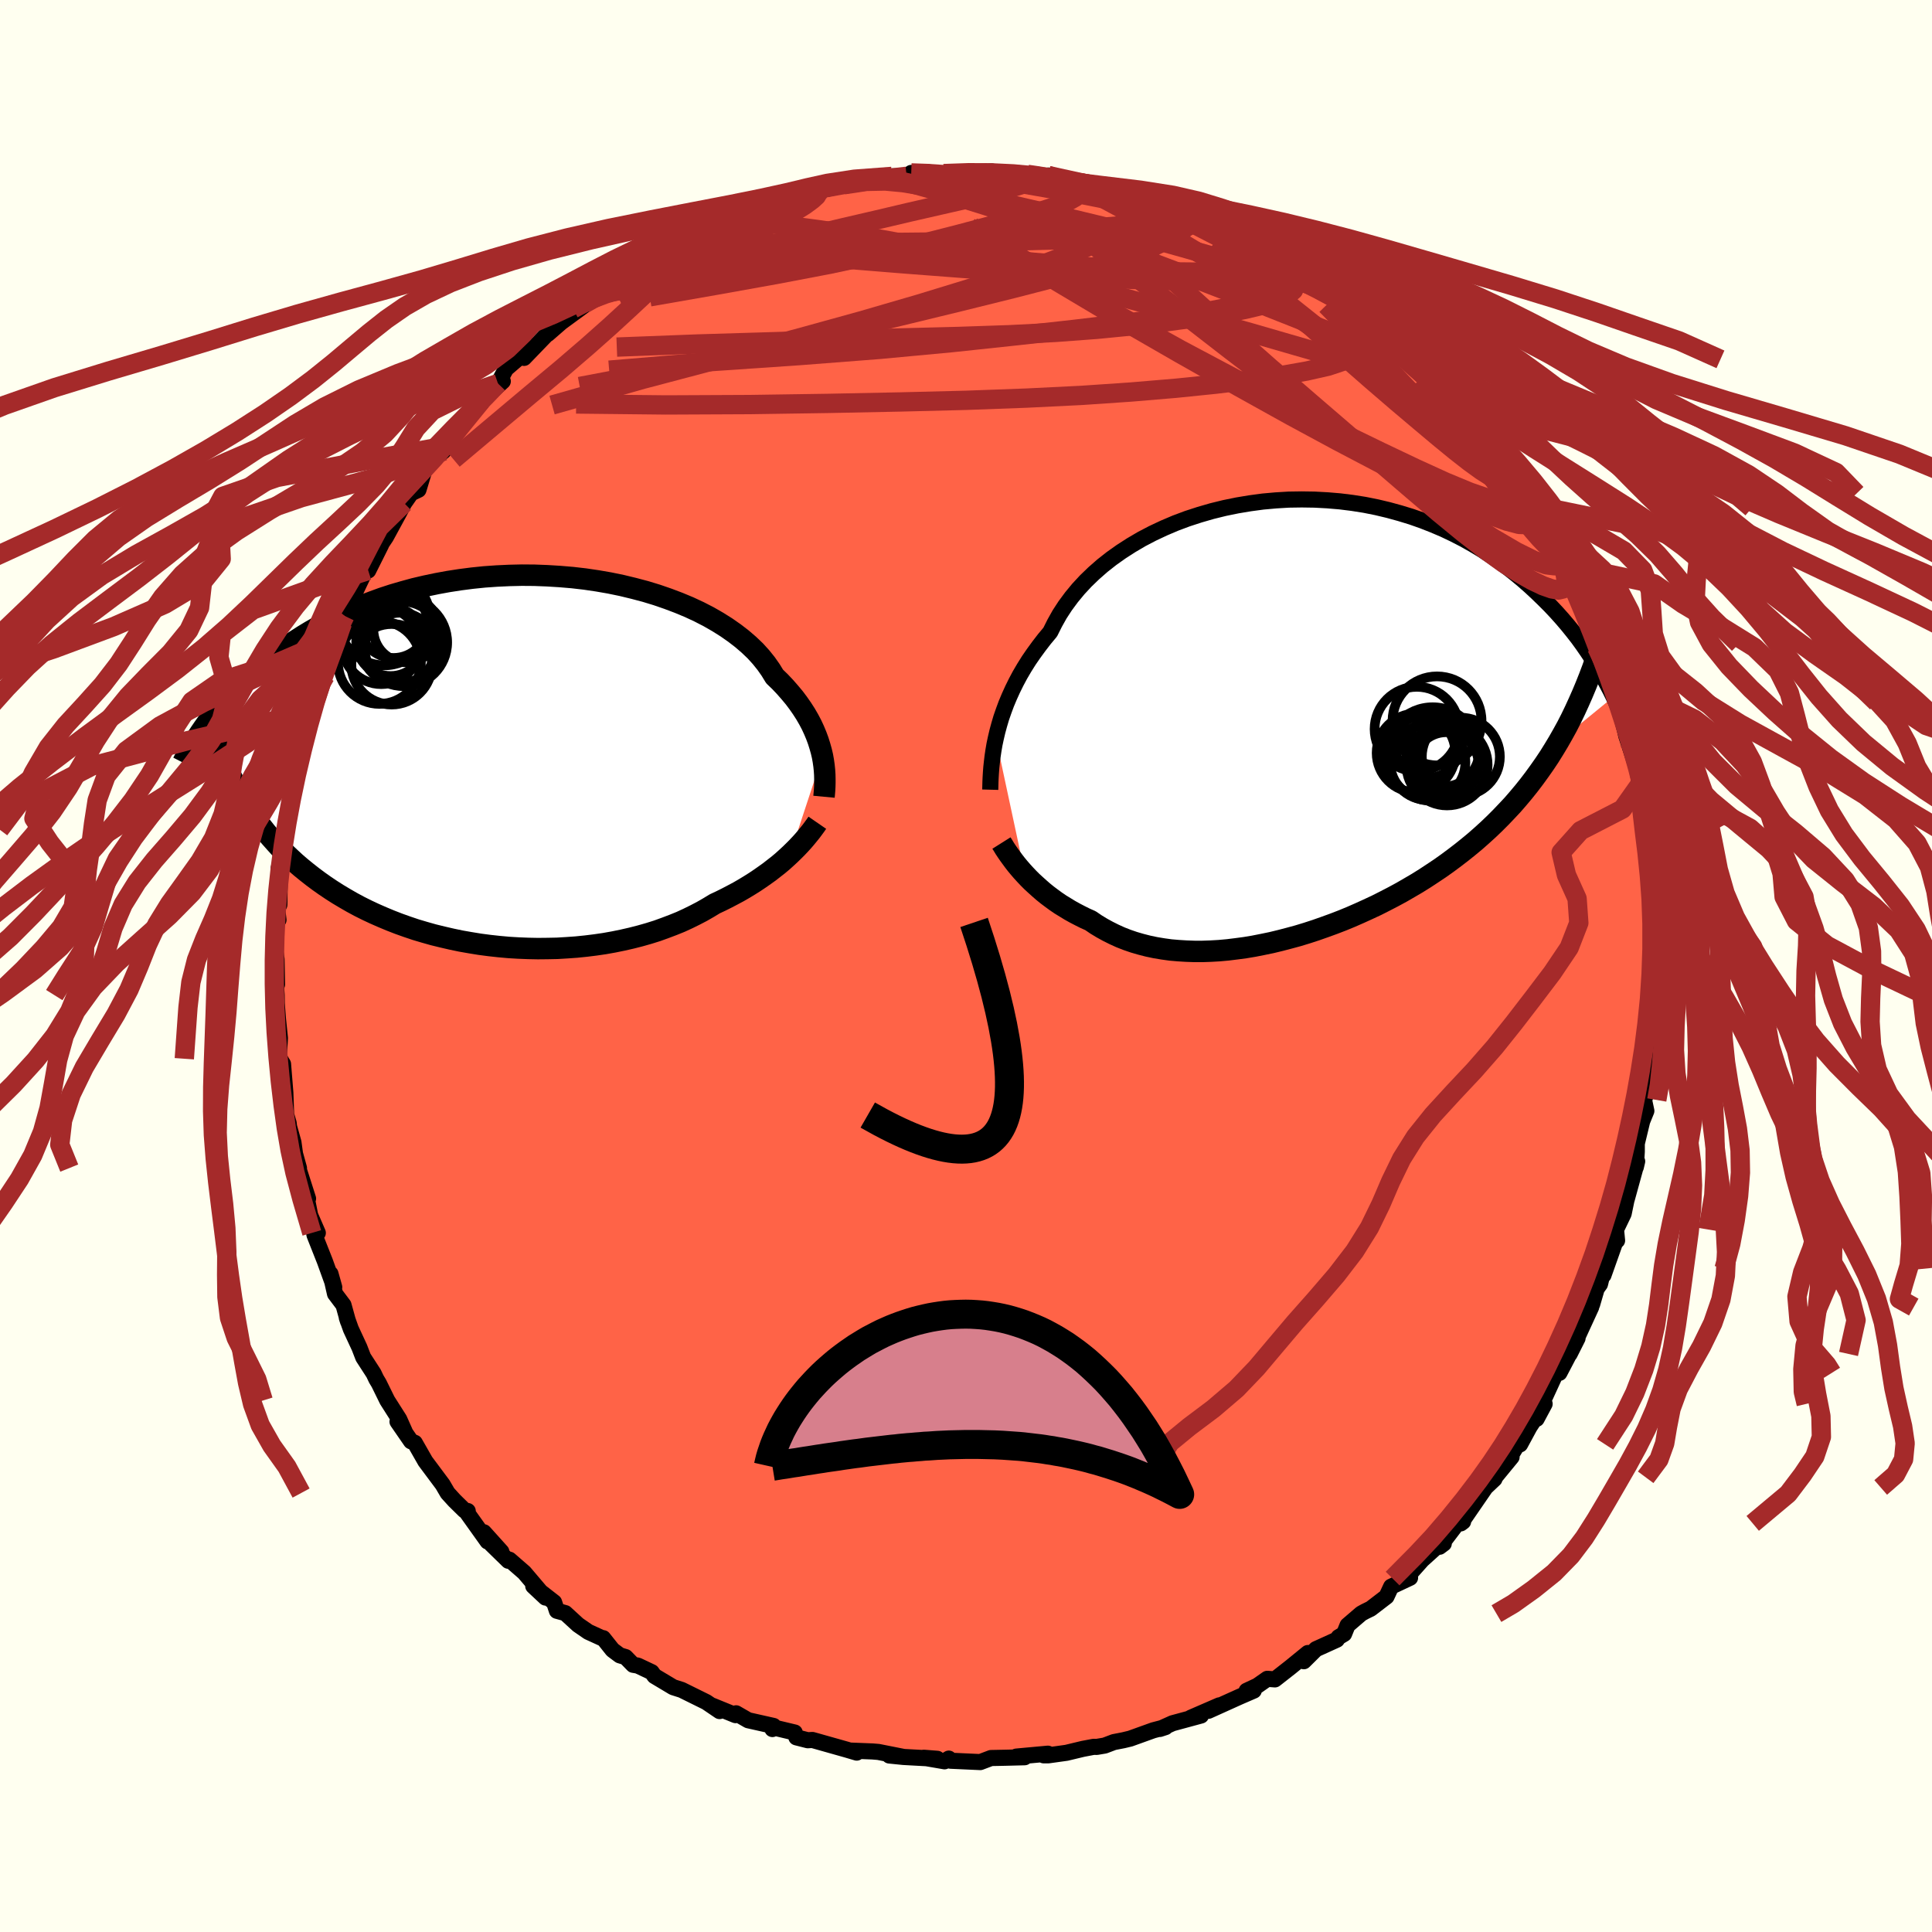 
  <svg viewBox="-100 -100 200 200" xmlns="http://www.w3.org/2000/svg" width="500" height="500" id="face-svg">
    <defs>
      <clipPath id="leftEyeClipPath">
        <polyline points="31.65,-0.51 31.53,-1.02 31.38,-1.55 31.21,-2.09 31.01,-2.63 30.78,-3.18 30.52,-3.74 30.23,-4.29 29.9,-4.86 29.54,-5.42 29.15,-5.98 28.73,-6.54 28.27,-7.09 27.78,-7.65 27.26,-8.2 26.7,-8.74 26.29,-9.41 25.82,-10.08 25.29,-10.74 24.7,-11.39 24.04,-12.02 23.32,-12.64 22.54,-13.24 21.71,-13.82 20.82,-14.38 19.88,-14.92 18.89,-15.43 17.86,-15.91 16.78,-16.36 15.67,-16.78 14.51,-17.18 13.33,-17.54 12.12,-17.86 10.88,-18.16 9.62,-18.42 8.35,-18.64 7.06,-18.83 5.76,-18.98 4.45,-19.09 3.14,-19.17 1.83,-19.22 0.53,-19.23 -0.77,-19.2 -2.06,-19.14 -3.34,-19.05 -4.61,-18.92 -5.85,-18.76 -7.08,-18.57 -8.28,-18.35 -9.47,-18.1 -10.62,-17.83 -11.75,-17.52 -12.85,-17.2 -13.92,-16.85 -14.96,-16.47 -15.97,-16.08 -16.95,-15.67 -17.9,-15.25 -18.81,-14.81 -19.69,-14.35 -20.54,-13.89 -21.36,-13.42 -22.15,-12.94 -22.91,-12.45 -23.65,-11.97 -24.35,-11.48 -25.03,-10.99 -25.69,-10.49 -26.32,-9.99 -26.92,-9.48 -27.5,-8.98 -28.05,-8.47 -28.59,-7.96 -29.09,-7.45 -29.58,-6.94 -30.04,-6.43 -30.48,-5.93 -30.9,-5.43 -31.31,-4.93 -31.69,-4.44 -28.7,3.29 -28.36,3.89 -28,4.49 -27.63,5.08 -27.24,5.66 -26.83,6.24 -26.4,6.8 -25.96,7.36 -25.49,7.91 -25.01,8.45 -24.52,8.99 -24,9.51 -23.46,10.02 -22.91,10.53 -22.34,11.02 -21.75,11.5 -21.14,11.98 -20.51,12.45 -19.86,12.91 -19.19,13.36 -18.5,13.8 -17.78,14.23 -17.05,14.65 -16.29,15.06 -15.51,15.45 -14.72,15.82 -13.9,16.18 -13.06,16.53 -12.21,16.86 -11.34,17.17 -10.45,17.47 -9.54,17.74 -8.62,18 -7.68,18.23 -6.73,18.45 -5.77,18.65 -4.8,18.82 -3.82,18.98 -2.83,19.11 -1.83,19.22 -0.83,19.31 0.17,19.37 1.18,19.41 2.18,19.43 3.19,19.42 4.19,19.4 5.19,19.34 6.18,19.27 7.16,19.17 8.13,19.05 9.09,18.91 10.04,18.74 10.97,18.55 11.89,18.34 12.79,18.11 13.67,17.86 14.53,17.59 15.36,17.29 16.18,16.98 16.97,16.66 17.73,16.31 18.46,15.95 19.17,15.58 19.85,15.19 20.51,14.79 21.15,14.49 21.77,14.18 22.38,13.86 22.98,13.54 23.55,13.21 24.11,12.87 24.65,12.53 25.17,12.18 25.67,11.83 26.16,11.48 26.62,11.12 27.07,10.77 27.5,10.41 27.9,10.05 28.29,9.69" />
      </clipPath>
      <clipPath id="rightEyeClipPath">
        <polyline points="-30.55,1.87 -30.39,1.19 -30.2,0.49 -29.99,-0.22 -29.74,-0.94 -29.47,-1.67 -29.16,-2.41 -28.82,-3.16 -28.45,-3.91 -28.05,-4.66 -27.61,-5.41 -27.14,-6.16 -26.63,-6.9 -26.09,-7.64 -25.52,-8.38 -24.92,-9.1 -24.46,-10.02 -23.95,-10.93 -23.37,-11.82 -22.72,-12.7 -22.01,-13.56 -21.24,-14.39 -20.41,-15.19 -19.52,-15.97 -18.58,-16.71 -17.58,-17.42 -16.54,-18.09 -15.45,-18.73 -14.32,-19.32 -13.15,-19.87 -11.95,-20.38 -10.72,-20.84 -9.46,-21.25 -8.18,-21.62 -6.88,-21.94 -5.56,-22.21 -4.24,-22.43 -2.9,-22.61 -1.56,-22.73 -0.23,-22.81 1.11,-22.83 2.43,-22.81 3.75,-22.74 5.06,-22.63 6.35,-22.47 7.62,-22.27 8.87,-22.02 10.09,-21.73 11.29,-21.4 12.47,-21.04 13.61,-20.64 14.73,-20.2 15.81,-19.74 16.86,-19.24 17.87,-18.72 18.85,-18.17 19.8,-17.6 20.71,-17 21.59,-16.39 22.43,-15.77 23.24,-15.13 24.02,-14.48 24.77,-13.82 25.48,-13.16 26.17,-12.49 26.83,-11.83 27.46,-11.16 28.06,-10.49 28.64,-9.81 29.19,-9.13 29.72,-8.45 30.22,-7.76 30.69,-7.08 31.14,-6.4 31.57,-5.72 31.98,-5.05 32.36,-4.37 32.72,-3.71 33.07,-3.05 33.39,-2.4 27.69,2.26 27.22,3.04 26.74,3.81 26.24,4.56 25.72,5.3 25.19,6.03 24.65,6.74 24.09,7.44 23.52,8.12 22.93,8.8 22.32,9.45 21.7,10.1 21.07,10.73 20.42,11.35 19.76,11.95 19.08,12.55 18.38,13.13 17.67,13.7 16.94,14.26 16.2,14.81 15.44,15.35 14.66,15.87 13.87,16.39 13.07,16.89 12.25,17.37 11.42,17.85 10.57,18.31 9.72,18.75 8.85,19.19 7.97,19.6 7.09,20 6.2,20.39 5.3,20.76 4.39,21.11 3.48,21.44 2.57,21.76 1.65,22.06 0.73,22.34 -0.19,22.59 -1.11,22.83 -2.02,23.05 -2.94,23.24 -3.85,23.42 -4.75,23.57 -5.65,23.69 -6.54,23.8 -7.42,23.88 -8.29,23.93 -9.15,23.96 -10,23.96 -10.84,23.93 -11.66,23.88 -12.47,23.81 -13.26,23.7 -14.04,23.57 -14.8,23.41 -15.54,23.22 -16.26,23.01 -16.96,22.77 -17.65,22.5 -18.31,22.2 -18.95,21.88 -19.57,21.54 -20.18,21.17 -20.75,20.78 -21.31,20.53 -21.85,20.26 -22.37,19.99 -22.89,19.7 -23.38,19.4 -23.87,19.1 -24.34,18.78 -24.79,18.45 -25.23,18.12 -25.65,17.78 -26.05,17.43 -26.44,17.08 -26.82,16.73 -27.18,16.37 -27.52,16.01" />
      </clipPath>
      <filter id="fuzzy">
        <feTurbulence id="turbulence" baseFrequency="0.05" numOctaves="3" type="noise" result="noise" />
        <feDisplacementMap in="SourceGraphic" in2="noise" scale="2" />
      </filter>
      <linearGradient id="rainbowGradient" x1="0%" y1="0%" x2="100%" y2="0%">
        <stop offset="0%" style="stop-color: rgb(128, 128, 128); stop-opacity: 1" />
        <stop offset="50%" style="stop-color: rgb(230, 230, 250); stop-opacity: 1" />
        <stop offset="100%" style="stop-color: rgb(80, 68, 68); stop-opacity: 1" />
      </linearGradient>
    </defs>
    <rect x="-100" y="-100" width="100%" height="100%" fill="rgb(255, 255, 240)" />
    <polyline id="faceContour" points="71.36,1.28 71.68,0.42 71.31,2.29 71.26,4.48 71.38,3.96 71.14,8 71.11,6.61 71.17,8.77 70.66,12.05 70.35,13.41 71.05,11.52 70.19,13.87 70.43,15 70,16.06 69.44,18.38 69.44,19.21 69.34,20.82 69.48,20.22 68.39,24.18 68.64,22.92 68.08,25.64 67.29,27.28 67.4,28.42 67.35,28.17 65.99,32.01 66.03,31.32 65.63,32.93 65.29,33.4 64.81,35.05 64.34,35.83 64.72,35.31 62.49,40.16 63.31,38.53 61.43,42.12 61.37,41.7 61.08,42.12 59.66,45.21 59.07,46.88 59.9,45.33 58.34,47.71 57.36,49.52 57.26,49.27 56.44,50.61 56.48,50.83 54.51,53.23 54.71,52.93 54.71,53.1 53.78,53.98 51.22,57.7 51.46,57.52 51.44,56.94 49.02,60.12 49.46,59.79 49.18,59.71 47.22,61.48 45.5,63.41 45.97,63.33 44.01,64.25 43.53,65.28 41.9,66.53 41.29,66.83 40.91,67.04 39.5,68.25 39.14,69.14 38.57,69.48 38.39,69.74 36.23,70.72 34.97,71.97 35.39,71.12 33.6,72.58 31.98,73.85 31.19,73.79 30.16,74.51 29.05,75.03 29.79,75.01 28.29,75.66 25.1,77.1 26.22,76.54 23.27,77.82 24.33,77.59 21.38,78.39 20.07,78.98 20.65,78.79 19.39,79.12 17,79.98 16.29,80.15 15.31,80.34 14.36,80.7 13.53,80.84 13.22,80.83 12.11,81.04 10.4,81.45 8.53,81.71 8.04,81.71 8.48,81.54 5.21,81.84 6.07,81.91 4.1,81.96 2.59,81.99 1.48,82.41 -1.6,82.27 -1.78,82.05 -2.22,82.33 -4.37,81.96 -2.97,82.07 -6.46,81.88 -7.94,81.73 -6.45,81.88 -9.07,81.36 -9.68,81.31 -11.96,81.22 -11.31,81.43 -12.36,81.12 -15.9,80.12 -16.38,80.15 -17.56,79.85 -17.73,79.35 -20.12,78.78 -20.04,78.99 -19.92,78.67 -22.55,78.08 -23.8,77.36 -23.86,77.55 -26.24,76.58 -25.51,77.13 -26.88,76.2 -29.43,74.94 -30.31,74.66 -32.25,73.5 -32.54,73.1 -33.98,72.42 -34.46,72.34 -35.24,71.54 -35.84,71.36 -36.59,70.8 -37.56,69.58 -37.7,69.57 -39.1,68.93 -40.16,68.2 -41.48,66.99 -42.35,66.75 -42.64,65.87 -44.8,64.19 -43.53,65.38 -45.73,62.79 -47.26,61.46 -47.38,61.57 -49.13,59.86 -48.1,60.63 -49.91,58.62 -49.53,59.57 -51.62,56.64 -51.58,56.42 -51.91,56.36 -52.94,55.35 -53.66,54.56 -54.18,53.67 -55.97,51.27 -57.06,49.36 -57.45,49.2 -58.85,47.17 -58.1,48.2 -58.67,46.92 -59.91,44.97 -60.78,43.2 -61.05,42.75 -61.32,42.18 -62.4,40.51 -62.79,39.5 -63.68,37.58 -64.1,36.4 -63.97,36.8 -64.44,35.1 -65.32,33.93 -65.79,31.86 -65.4,33.25 -66.37,30.56 -67.45,27.83 -67.62,26.57 -67.1,27.63 -67.89,25.81 -68.28,23.84 -68.11,24.08 -69.53,19.63 -69.05,20.92 -69.46,19.44 -69.62,18.27 -70.08,16.62 -70.12,16.26 -70.38,15.37 -70.46,13.13 -70.7,10.15 -71.03,9.6 -71.13,9.22 -71.02,7.46 -71.22,5.54 -71.35,3.86 -71.36,3.01 -71.55,0.23 -71.32,1.91 -71.37,-0.7 -71.58,-2.17 -71.44,-4.05 -71.57,-4.46 -71.17,-4.77 -71.38,-6.57 -71.08,-6.34 -71.02,-9.97 -71.15,-10.13 -70.38,-12.43 -70.54,-11.6 -70.85,-12.18 -70.58,-14.13 -70.16,-16.1 -70.1,-16.16 -69.53,-19.61 -69,-21.26 -69.37,-20.02 -68.56,-24.06 -67.52,-26.15 -67.67,-25 -67.28,-27.67 -67.13,-27.91 -66.6,-30.24 -67.1,-28.84 -66.34,-30.02 -66.43,-30.9 -65.02,-34.09 -65.01,-33.89 -64.56,-35.49 -64.3,-36.23 -63.08,-39.03 -62.4,-40.46 -61.3,-42.26 -61.88,-40.94 -60.55,-43.6 -60.66,-43.5 -60.05,-44.41 -58.69,-46.91 -58.16,-47.92 -57.35,-49.08 -57.92,-48.71 -56.68,-49.3 -55.93,-51.79 -54.09,-53.3 -54.24,-53.26 -53.95,-53.81 -53.37,-54.89 -52.01,-56.31 -50.22,-58.55 -50.17,-58.5 -49.83,-58.81 -47.95,-60.53 -48.45,-60.3 -47.62,-61.82 -44.82,-64.22 -44.96,-63.85 -45.75,-62.95 -42.99,-65.81 -43.29,-65.43 -41.91,-66.63 -39.55,-68.36 -40.67,-68.04 -38.37,-69.35 -37.14,-70.15 -38.06,-69.24 -37.09,-69.89 -35.28,-70.96 -34.6,-71.82 -32.48,-72.84 -33.47,-72.5 -31.48,-73.87 -31.09,-74.14 -29.21,-74.88 -29.12,-75.09 -26.86,-76.39 -27.19,-76.16 -25.52,-76.68 -24.08,-77.52 -23.63,-77.49 -21.41,-78.16 -22.28,-78.09 -20.27,-78.55 -19.26,-79.03 -18.73,-79.49 -16,-79.99 -14.67,-80.47 -13.72,-80.74 -14.49,-80.42 -10.85,-81.26 -12.66,-80.87 -9.67,-81.46 -9.14,-81.63 -6,-81.71 -7.67,-81.74 -6.14,-81.75 -5.67,-82.1 -3.75,-82.11 -2.31,-82.03 -2.18,-82.07 0.46,-82.17 2.15,-82.23 2.69,-82.25 2.88,-81.87 5.38,-82.07 6.37,-81.95 6.9,-81.91 8.82,-81.46 8.51,-81.83 9.26,-81.43 12.31,-80.92 13.65,-80.62 12.18,-80.92 14.24,-80.4 17.59,-79.54 18.44,-79.62 17.77,-79.63 17.9,-79.71 21.08,-78.71 20.73,-78.6 21.32,-78.52 23.36,-77.97 23.62,-77.43 26.19,-76.44 24.89,-77.19 28.19,-75.33 28.14,-75.38 30.02,-74.78 29.41,-75.24 32.89,-73.05 30.79,-73.93 33.09,-72.6 33.25,-72.56 33.99,-72.25 36.81,-70.69 36.98,-70.4 39.13,-68.75 39.89,-68.64 39.32,-68.62 41.35,-67.11 42.69,-65.81 42.98,-66.08 43.66,-65.37 43.4,-65.58 46.02,-62.8 45.87,-63.06 47.81,-61.01 49.32,-59.77 47.97,-61.02 49.21,-59.73 51.07,-57.37 51.77,-57.02 51.4,-56.67 52.88,-55.54 54.61,-53.68 54.27,-53.34 55.59,-51.69 56.16,-51.33 57.33,-48.93 56.95,-48.9 58.67,-47.41 58.19,-47.84 59.19,-46.54 60.52,-44.35 60.54,-43.69 61.16,-42.5 61.77,-41.58 61.88,-41.58 62.68,-39.56 62.85,-38.95 63.93,-37.36 64.25,-36.3 64.6,-35.18 65.31,-33.34 65.27,-33.4 65.29,-32.98 66.79,-29.91 67.31,-27.62 67.48,-27.28 67.58,-27.5 67.91,-25.58 68.2,-24.46 68.36,-23.8 68.5,-23.38 69.54,-20.18 69.72,-18.74 69.97,-17.98 70.05,-15.72 70.46,-14.29 70.42,-14.33 70.51,-13.27 70.83,-10.99 70.98,-9.96 70.89,-10.07 71.06,-8.12 71.03,-6.79 71.29,-5.47 71.59,-3.39 71.31,-2.37 71.66,-1.38 71.36,1.28 71.68,0.42" fill="rgb(255, 99, 71)" stroke="black" stroke-width="1.667" stroke-linejoin="round" filter="url(#fuzzy)" />
    <g transform="translate(33.64 -25.47)">
      <polyline id="rightCountour" points="-30.55,1.87 -30.39,1.19 -30.2,0.49 -29.99,-0.22 -29.74,-0.94 -29.47,-1.67 -29.16,-2.41 -28.82,-3.16 -28.45,-3.91 -28.05,-4.66 -27.61,-5.41 -27.14,-6.16 -26.63,-6.9 -26.09,-7.64 -25.52,-8.38 -24.92,-9.1 -24.46,-10.02 -23.95,-10.93 -23.37,-11.82 -22.72,-12.7 -22.01,-13.56 -21.24,-14.39 -20.41,-15.19 -19.52,-15.97 -18.58,-16.71 -17.58,-17.42 -16.54,-18.09 -15.45,-18.73 -14.32,-19.32 -13.15,-19.87 -11.95,-20.38 -10.72,-20.84 -9.46,-21.25 -8.18,-21.62 -6.88,-21.94 -5.56,-22.21 -4.24,-22.43 -2.9,-22.61 -1.56,-22.73 -0.23,-22.81 1.11,-22.83 2.43,-22.81 3.75,-22.74 5.06,-22.63 6.35,-22.47 7.62,-22.27 8.87,-22.02 10.09,-21.73 11.29,-21.4 12.47,-21.04 13.61,-20.64 14.73,-20.2 15.81,-19.74 16.86,-19.24 17.87,-18.72 18.85,-18.17 19.8,-17.6 20.71,-17 21.59,-16.39 22.43,-15.77 23.24,-15.13 24.02,-14.48 24.77,-13.82 25.48,-13.16 26.17,-12.49 26.83,-11.83 27.46,-11.16 28.06,-10.49 28.64,-9.81 29.19,-9.13 29.72,-8.45 30.22,-7.76 30.69,-7.08 31.14,-6.4 31.57,-5.72 31.98,-5.05 32.36,-4.37 32.72,-3.71 33.07,-3.05 33.39,-2.4 27.69,2.26 27.22,3.04 26.74,3.81 26.24,4.56 25.72,5.3 25.19,6.03 24.65,6.74 24.09,7.44 23.52,8.12 22.93,8.8 22.32,9.45 21.7,10.1 21.07,10.73 20.42,11.35 19.76,11.95 19.08,12.55 18.38,13.13 17.67,13.7 16.94,14.26 16.2,14.81 15.44,15.35 14.66,15.87 13.87,16.39 13.07,16.89 12.25,17.37 11.42,17.85 10.57,18.31 9.72,18.75 8.85,19.19 7.97,19.6 7.09,20 6.2,20.39 5.3,20.76 4.39,21.11 3.48,21.44 2.57,21.76 1.65,22.06 0.73,22.34 -0.19,22.59 -1.11,22.83 -2.02,23.05 -2.94,23.24 -3.85,23.42 -4.75,23.57 -5.65,23.69 -6.54,23.8 -7.42,23.88 -8.29,23.93 -9.15,23.96 -10,23.96 -10.84,23.93 -11.66,23.88 -12.47,23.81 -13.26,23.7 -14.04,23.57 -14.8,23.41 -15.54,23.22 -16.26,23.01 -16.96,22.77 -17.65,22.5 -18.31,22.2 -18.95,21.88 -19.57,21.54 -20.18,21.17 -20.75,20.78 -21.31,20.53 -21.85,20.26 -22.37,19.99 -22.89,19.7 -23.38,19.4 -23.87,19.1 -24.34,18.78 -24.79,18.45 -25.23,18.12 -25.65,17.78 -26.05,17.43 -26.44,17.08 -26.82,16.73 -27.18,16.37 -27.52,16.01" fill="white" stroke="white" stroke-width="0" stroke-linejoin="round" filter="url(#fuzzy)" />
    </g>
    <g transform="translate(-46.51 -21.23)">
      <polyline id="leftCountour" points="31.65,-0.51 31.53,-1.02 31.38,-1.55 31.21,-2.09 31.01,-2.63 30.78,-3.18 30.52,-3.74 30.23,-4.29 29.9,-4.86 29.54,-5.42 29.15,-5.98 28.73,-6.54 28.27,-7.09 27.78,-7.65 27.26,-8.2 26.7,-8.74 26.29,-9.41 25.82,-10.08 25.29,-10.74 24.7,-11.39 24.04,-12.02 23.32,-12.64 22.54,-13.24 21.71,-13.82 20.82,-14.38 19.88,-14.92 18.89,-15.43 17.86,-15.91 16.78,-16.36 15.67,-16.78 14.51,-17.18 13.33,-17.54 12.12,-17.86 10.88,-18.16 9.62,-18.42 8.35,-18.64 7.06,-18.83 5.76,-18.98 4.45,-19.09 3.14,-19.17 1.83,-19.22 0.53,-19.23 -0.77,-19.2 -2.06,-19.14 -3.34,-19.05 -4.61,-18.92 -5.85,-18.76 -7.08,-18.57 -8.28,-18.35 -9.47,-18.1 -10.62,-17.83 -11.75,-17.52 -12.85,-17.2 -13.92,-16.85 -14.96,-16.47 -15.97,-16.08 -16.95,-15.67 -17.9,-15.25 -18.81,-14.81 -19.69,-14.35 -20.54,-13.89 -21.36,-13.42 -22.15,-12.94 -22.91,-12.45 -23.65,-11.97 -24.35,-11.48 -25.03,-10.99 -25.69,-10.49 -26.32,-9.99 -26.92,-9.48 -27.5,-8.98 -28.05,-8.47 -28.59,-7.96 -29.09,-7.45 -29.58,-6.94 -30.04,-6.43 -30.48,-5.93 -30.9,-5.43 -31.31,-4.93 -31.69,-4.44 -28.7,3.29 -28.36,3.89 -28,4.49 -27.63,5.08 -27.24,5.66 -26.83,6.24 -26.4,6.8 -25.96,7.36 -25.49,7.91 -25.01,8.45 -24.52,8.99 -24,9.51 -23.46,10.02 -22.91,10.53 -22.34,11.02 -21.75,11.5 -21.14,11.98 -20.51,12.45 -19.86,12.91 -19.19,13.36 -18.5,13.8 -17.78,14.23 -17.05,14.65 -16.29,15.06 -15.51,15.45 -14.72,15.82 -13.9,16.18 -13.06,16.53 -12.21,16.86 -11.34,17.17 -10.45,17.47 -9.54,17.74 -8.62,18 -7.68,18.23 -6.73,18.45 -5.77,18.65 -4.8,18.82 -3.82,18.98 -2.83,19.11 -1.83,19.22 -0.83,19.31 0.17,19.37 1.18,19.41 2.18,19.43 3.19,19.42 4.19,19.4 5.19,19.34 6.18,19.27 7.16,19.17 8.13,19.05 9.09,18.91 10.04,18.74 10.97,18.55 11.89,18.34 12.79,18.11 13.67,17.86 14.53,17.59 15.36,17.29 16.18,16.98 16.97,16.66 17.73,16.31 18.46,15.95 19.17,15.58 19.85,15.19 20.51,14.79 21.15,14.49 21.77,14.18 22.38,13.86 22.98,13.54 23.55,13.21 24.11,12.87 24.65,12.53 25.17,12.18 25.67,11.83 26.16,11.48 26.62,11.12 27.07,10.77 27.5,10.41 27.9,10.05 28.29,9.69" fill="white" stroke="white" stroke-width="0" stroke-linejoin="round" filter="url(#fuzzy)" />
    </g>
    <g transform="translate(33.64 -25.47)">
      <polyline id="rightUpper" points="-31.13,7.22 -31.12,6.84 -31.11,6.42 -31.09,5.96 -31.06,5.46 -31.02,4.93 -30.96,4.37 -30.89,3.78 -30.8,3.17 -30.69,2.53 -30.55,1.87 -30.39,1.19 -30.2,0.49 -29.99,-0.22 -29.74,-0.94 -29.47,-1.67 -29.16,-2.41 -28.82,-3.16 -28.45,-3.91 -28.05,-4.66 -27.61,-5.41 -27.14,-6.16 -26.63,-6.9 -26.09,-7.64 -25.52,-8.38 -24.92,-9.1 -24.46,-10.02 -23.95,-10.93 -23.37,-11.82 -22.72,-12.7 -22.01,-13.56 -21.24,-14.39 -20.41,-15.19 -19.52,-15.97 -18.58,-16.71 -17.58,-17.42 -16.54,-18.09 -15.45,-18.73 -14.32,-19.32 -13.15,-19.87 -11.95,-20.38 -10.72,-20.84 -9.46,-21.25 -8.18,-21.62 -6.88,-21.94 -5.56,-22.21 -4.24,-22.43 -2.9,-22.61 -1.56,-22.73 -0.23,-22.81 1.11,-22.83 2.43,-22.81 3.75,-22.74 5.06,-22.63 6.35,-22.47 7.62,-22.27 8.87,-22.02 10.09,-21.73 11.29,-21.4 12.47,-21.04 13.61,-20.64 14.73,-20.2 15.81,-19.74 16.86,-19.24 17.87,-18.72 18.85,-18.17 19.8,-17.6 20.71,-17 21.59,-16.39 22.43,-15.77 23.24,-15.13 24.02,-14.48 24.77,-13.82 25.48,-13.16 26.17,-12.49 26.83,-11.83 27.46,-11.16 28.06,-10.49 28.64,-9.81 29.19,-9.13 29.72,-8.45 30.22,-7.76 30.69,-7.08 31.14,-6.4 31.57,-5.72 31.98,-5.05 32.36,-4.37 32.72,-3.71 33.07,-3.05 33.39,-2.4 33.69,-1.75 33.98,-1.12 34.24,-0.49 34.5,0.13 34.73,0.74 34.95,1.33 35.15,1.92 35.34,2.5 35.52,3.07 35.68,3.63" fill="none" stroke="black" stroke-width="1.667" stroke-linejoin="round" filter="url(#fuzzy)" />
      <polyline id="rightLower" points="-29.97,12.74 -29.8,13.01 -29.62,13.31 -29.42,13.61 -29.2,13.93 -28.96,14.26 -28.71,14.6 -28.44,14.95 -28.15,15.3 -27.84,15.66 -27.52,16.01 -27.18,16.37 -26.82,16.73 -26.44,17.08 -26.05,17.43 -25.65,17.78 -25.23,18.12 -24.79,18.45 -24.34,18.78 -23.87,19.1 -23.38,19.4 -22.89,19.7 -22.37,19.99 -21.85,20.26 -21.31,20.53 -20.75,20.78 -20.18,21.17 -19.57,21.54 -18.95,21.88 -18.31,22.2 -17.65,22.5 -16.96,22.77 -16.26,23.01 -15.54,23.22 -14.8,23.41 -14.04,23.57 -13.26,23.7 -12.47,23.81 -11.66,23.88 -10.84,23.93 -10,23.96 -9.15,23.96 -8.29,23.93 -7.42,23.88 -6.54,23.8 -5.65,23.69 -4.75,23.57 -3.85,23.42 -2.94,23.24 -2.02,23.05 -1.11,22.83 -0.19,22.59 0.73,22.34 1.65,22.06 2.57,21.76 3.48,21.44 4.39,21.11 5.3,20.76 6.2,20.39 7.09,20 7.97,19.6 8.85,19.19 9.72,18.75 10.57,18.31 11.42,17.85 12.25,17.37 13.07,16.89 13.87,16.39 14.66,15.87 15.44,15.35 16.2,14.81 16.94,14.26 17.67,13.7 18.38,13.13 19.08,12.55 19.76,11.95 20.42,11.35 21.07,10.73 21.7,10.1 22.32,9.45 22.93,8.8 23.52,8.12 24.09,7.44 24.65,6.74 25.19,6.03 25.72,5.3 26.24,4.56 26.74,3.81 27.22,3.04 27.69,2.26 28.14,1.47 28.58,0.67 29,-0.15 29.4,-0.98 29.79,-1.83 30.17,-2.69 30.53,-3.55 30.88,-4.43 31.22,-5.33 31.54,-6.23" fill="none" stroke="black" stroke-width="2.222" stroke-linejoin="round" filter="url(#fuzzy)" />
      <circle r="4.606" cx="15.121" cy="0.096" stroke="black" fill="none" stroke-width="1.0" filter="url(#fuzzy)" clip-path="url(#rightEyeClipPath)" /><circle r="4.04" cx="17.586" cy="3.806" stroke="black" fill="none" stroke-width="1.0" filter="url(#fuzzy)" clip-path="url(#rightEyeClipPath)" /><circle r="3.358" cx="14.126" cy="2.651" stroke="black" fill="none" stroke-width="1.0" filter="url(#fuzzy)" clip-path="url(#rightEyeClipPath)" /><circle r="3.896" cx="14.161" cy="4.386" stroke="black" fill="none" stroke-width="1.0" filter="url(#fuzzy)" clip-path="url(#rightEyeClipPath)" /><circle r="3.346" cx="16.086" cy="4.611" stroke="black" fill="none" stroke-width="1.0" filter="url(#fuzzy)" clip-path="url(#rightEyeClipPath)" /><circle r="4.846" cx="14.666" cy="3.531" stroke="black" fill="none" stroke-width="1.0" filter="url(#fuzzy)" clip-path="url(#rightEyeClipPath)" /><circle r="4.074" cx="12.946" cy="3.416" stroke="black" fill="none" stroke-width="1.0" filter="url(#fuzzy)" clip-path="url(#rightEyeClipPath)" /><circle r="4.202" cx="16.156" cy="4.646" stroke="black" fill="none" stroke-width="1.0" filter="url(#fuzzy)" clip-path="url(#rightEyeClipPath)" /><circle r="3.814" cx="15.716" cy="3.111" stroke="black" fill="none" stroke-width="1.0" filter="url(#fuzzy)" clip-path="url(#rightEyeClipPath)" /><circle r="4.372" cx="13.031" cy="0.941" stroke="black" fill="none" stroke-width="1.0" filter="url(#fuzzy)" clip-path="url(#rightEyeClipPath)" />
      </g>
    <g transform="translate(-46.51 -21.23)">
      <polyline id="leftUpper" points="31.81,3.71 31.84,3.39 31.87,3.04 31.89,2.67 31.9,2.27 31.9,1.86 31.89,1.42 31.86,0.96 31.81,0.48 31.74,-0.01 31.65,-0.51 31.53,-1.02 31.38,-1.55 31.21,-2.09 31.01,-2.63 30.78,-3.18 30.52,-3.74 30.23,-4.29 29.9,-4.86 29.54,-5.42 29.15,-5.98 28.73,-6.54 28.27,-7.09 27.78,-7.65 27.26,-8.2 26.7,-8.74 26.29,-9.41 25.82,-10.08 25.29,-10.74 24.7,-11.39 24.04,-12.02 23.32,-12.64 22.54,-13.24 21.71,-13.82 20.82,-14.38 19.88,-14.92 18.89,-15.43 17.86,-15.91 16.78,-16.36 15.67,-16.78 14.51,-17.18 13.33,-17.54 12.12,-17.86 10.88,-18.16 9.62,-18.42 8.35,-18.64 7.06,-18.83 5.76,-18.98 4.45,-19.09 3.14,-19.17 1.83,-19.22 0.53,-19.23 -0.77,-19.2 -2.06,-19.14 -3.34,-19.05 -4.61,-18.92 -5.85,-18.76 -7.08,-18.57 -8.28,-18.35 -9.47,-18.1 -10.62,-17.83 -11.75,-17.52 -12.85,-17.2 -13.92,-16.85 -14.96,-16.47 -15.97,-16.08 -16.95,-15.67 -17.9,-15.25 -18.81,-14.81 -19.69,-14.35 -20.54,-13.89 -21.36,-13.42 -22.15,-12.94 -22.91,-12.45 -23.65,-11.97 -24.35,-11.48 -25.03,-10.99 -25.69,-10.49 -26.32,-9.99 -26.92,-9.48 -27.5,-8.98 -28.05,-8.47 -28.59,-7.96 -29.09,-7.45 -29.58,-6.94 -30.04,-6.43 -30.48,-5.93 -30.9,-5.43 -31.31,-4.93 -31.69,-4.44 -32.05,-3.95 -32.39,-3.47 -32.72,-2.99 -33.03,-2.52 -33.32,-2.05 -33.6,-1.59 -33.86,-1.14 -34.11,-0.7 -34.34,-0.26 -34.56,0.17" fill="none" stroke="black" stroke-width="2.222" stroke-linejoin="round" filter="url(#fuzzy)" />
      <polyline id="leftLower" points="31.12,6.4 30.92,6.69 30.7,6.99 30.47,7.3 30.21,7.62 29.94,7.95 29.65,8.29 29.34,8.63 29.01,8.98 28.66,9.33 28.29,9.69 27.9,10.05 27.5,10.41 27.07,10.77 26.62,11.12 26.16,11.48 25.67,11.83 25.17,12.18 24.65,12.53 24.11,12.87 23.55,13.21 22.98,13.54 22.38,13.86 21.77,14.18 21.15,14.49 20.51,14.79 19.85,15.19 19.17,15.58 18.46,15.95 17.73,16.31 16.97,16.66 16.18,16.98 15.36,17.29 14.53,17.59 13.67,17.86 12.79,18.11 11.89,18.34 10.97,18.55 10.04,18.74 9.09,18.91 8.13,19.05 7.16,19.17 6.18,19.27 5.19,19.34 4.19,19.4 3.19,19.42 2.18,19.43 1.18,19.41 0.17,19.37 -0.83,19.31 -1.83,19.22 -2.83,19.11 -3.82,18.98 -4.8,18.82 -5.77,18.65 -6.73,18.45 -7.68,18.23 -8.62,18 -9.54,17.74 -10.45,17.47 -11.34,17.17 -12.21,16.86 -13.06,16.53 -13.9,16.18 -14.72,15.82 -15.51,15.45 -16.29,15.06 -17.05,14.65 -17.78,14.23 -18.5,13.8 -19.19,13.36 -19.86,12.91 -20.51,12.45 -21.14,11.98 -21.75,11.5 -22.34,11.02 -22.91,10.53 -23.46,10.02 -24,9.51 -24.52,8.99 -25.01,8.45 -25.49,7.91 -25.96,7.36 -26.4,6.8 -26.83,6.24 -27.24,5.66 -27.63,5.08 -28,4.49 -28.36,3.89 -28.7,3.29 -29.03,2.68 -29.34,2.06 -29.63,1.44 -29.91,0.81 -30.17,0.18 -30.42,-0.46 -30.65,-1.11 -30.87,-1.76 -31.08,-2.41 -31.27,-3.07" fill="none" stroke="black" stroke-width="2.222" stroke-linejoin="round" filter="url(#fuzzy)" />
      <circle r="3.396" cx="-11.445" cy="-13.605" stroke="black" fill="none" stroke-width="1.0" filter="url(#fuzzy)" clip-path="url(#leftEyeClipPath)" /><circle r="4.292" cx="-14.21" cy="-10.195" stroke="black" fill="none" stroke-width="1.0" filter="url(#fuzzy)" clip-path="url(#leftEyeClipPath)" /><circle r="4.17" cx="-12.95" cy="-10.005" stroke="black" fill="none" stroke-width="1.0" filter="url(#fuzzy)" clip-path="url(#leftEyeClipPath)" /><circle r="4.198" cx="-11.9" cy="-12.315" stroke="black" fill="none" stroke-width="1.0" filter="url(#fuzzy)" clip-path="url(#leftEyeClipPath)" /><circle r="3.544" cx="-12.75" cy="-14.2" stroke="black" fill="none" stroke-width="1.0" filter="url(#fuzzy)" clip-path="url(#leftEyeClipPath)" /><circle r="4.76" cx="-13.705" cy="-14.655" stroke="black" fill="none" stroke-width="1.0" filter="url(#fuzzy)" clip-path="url(#leftEyeClipPath)" /><circle r="3.674" cx="-12.08" cy="-11.67" stroke="black" fill="none" stroke-width="1.0" filter="url(#fuzzy)" clip-path="url(#leftEyeClipPath)" /><circle r="3.994" cx="-14.03" cy="-11.945" stroke="black" fill="none" stroke-width="1.0" filter="url(#fuzzy)" clip-path="url(#leftEyeClipPath)" /><circle r="4.522" cx="-11.72" cy="-12.265" stroke="black" fill="none" stroke-width="1.0" filter="url(#fuzzy)" clip-path="url(#leftEyeClipPath)" /><circle r="3.556" cx="-13.06" cy="-12.34" stroke="black" fill="none" stroke-width="1.0" filter="url(#fuzzy)" clip-path="url(#leftEyeClipPath)" />
    </g>
    <g id="hairs">
      <polyline points="-38.37,-69.35 -37.44,-69.68 -36.16,-69.86 -34.1,-70.25 -31.35,-70.85 -28.09,-71.52 -24.46,-72.18 -20.49,-72.8 -16.2,-73.38 -11.6,-73.95 -6.75,-74.49 -1.72,-75.01 3.41,-75.5 8.58,-75.98 13.78,-76.45 19,-76.88" fill="none" stroke="rgb(165, 42, 42)" stroke-width="2" stroke-linejoin="round" filter="url(#fuzzy)" /><polyline points="-5.67,-82.1 -3.94,-82.04 -2.23,-81.92 -0.35,-81.75 1.72,-81.54 3.86,-81.26 6.02,-80.94 8.2,-80.56 10.39,-80.17 12.53,-79.76 14.59,-79.35 16.49,-78.96 18.2,-78.59 19.73,-78.27 21.05,-78.02 22.11,-77.85 22.78,-77.81" fill="none" stroke="rgb(165, 42, 42)" stroke-width="2" stroke-linejoin="round" filter="url(#fuzzy)" /><polyline points="6.37,-81.95 7.2,-81.83 8.18,-81.67 9.22,-81.49 10.36,-81.27 11.5,-81.04 12.55,-80.81 13.45,-80.61 14.18,-80.45 14.69,-80.33 14.88,-80.28 14.72,-80.29 14.2,-80.37 13.35,-80.49 12.15,-80.67 10.51,-80.9 8.33,-81.21 5.59,-81.61" fill="none" stroke="rgb(165, 42, 42)" stroke-width="2" stroke-linejoin="round" filter="url(#fuzzy)" /><polyline points="-39.55,-68.36 -39.51,-68.55 -38.51,-69.12 -37.33,-69.67 -36.06,-70.25 -34.63,-70.92 -33.05,-71.69 -31.38,-72.54 -29.68,-73.41 -28,-74.27 -26.34,-75.09 -24.7,-75.88 -23.1,-76.63 -21.56,-77.33 -20.15,-77.96 -18.89,-78.52 -17.83,-79 -16.97,-79.4 -16.3,-79.71 -15.82,-79.95 -15.55,-80.11 -15.52,-80.16" fill="none" stroke="rgb(165, 42, 42)" stroke-width="2" stroke-linejoin="round" filter="url(#fuzzy)" /><polyline points="61.16,-42.5 61.45,-41.94 61.35,-41.6 60.91,-41.43 60.08,-41.53 58.79,-41.99 56.97,-42.89 54.59,-44.28 51.62,-46.19 48.04,-48.61 43.85,-51.54 39.04,-54.98 33.58,-59.01 27.4,-63.73 20.37,-69.18 12.35,-75.28" fill="none" stroke="rgb(165, 42, 42)" stroke-width="2" stroke-linejoin="round" filter="url(#fuzzy)" /><polyline points="57.33,-48.93 57.34,-48.66 57.4,-48.36 57.16,-48.14 56.58,-48.01 55.59,-48.06 54.12,-48.38 52.15,-49.06 49.64,-50.1 46.57,-51.5 42.93,-53.23 38.69,-55.29 33.84,-57.72 28.34,-60.54 22.22,-63.79 15.51,-67.52 8.27,-71.74 0.37,-76.47" fill="none" stroke="rgb(165, 42, 42)" stroke-width="2" stroke-linejoin="round" filter="url(#fuzzy)" /><polyline points="21.32,-78.52 22.66,-78 23.33,-77.52 23.52,-77.1 23.25,-76.71 22.52,-76.36 21.25,-76.04 19.41,-75.76 16.93,-75.53 13.77,-75.34 9.9,-75.18 5.28,-75.06 -0.07,-74.98 -6.15,-74.92 -13.02,-74.86 -20.77,-74.79" fill="none" stroke="rgb(165, 42, 42)" stroke-width="2" stroke-linejoin="round" filter="url(#fuzzy)" /><polyline points="32.89,-73.05 32.24,-73.21 32.88,-72.74 33.97,-72.06 35.27,-71.27 36.64,-70.42 37.93,-69.58 39.03,-68.84 39.89,-68.24 40.46,-67.82 40.74,-67.61 40.72,-67.62 40.36,-67.92 39.55,-68.54 38.23,-69.53" fill="none" stroke="rgb(165, 42, 42)" stroke-width="2" stroke-linejoin="round" filter="url(#fuzzy)" /><polyline points="61.16,-42.5 61.58,-41.83 61.85,-41.18 62.04,-40.49 62.13,-39.85 62.06,-39.35 61.8,-39.03 61.33,-38.92 60.64,-39.04 59.73,-39.36 58.6,-39.9 57.23,-40.68 55.6,-41.74 53.68,-43.13 51.47,-44.85 48.95,-46.92 46.14,-49.31 43.02,-51.99 39.56,-54.98 35.7,-58.3 31.42,-62 26.76,-66.12 21.77,-70.68 16.22,-75.73" fill="none" stroke="rgb(165, 42, 42)" stroke-width="2" stroke-linejoin="round" filter="url(#fuzzy)" /><polyline points="49.21,-59.73 50.51,-58.16 51.22,-57.3 51.74,-56.63 52.17,-56.01 52.47,-55.47 52.58,-55.05 52.45,-54.81 52.08,-54.79 51.45,-55.02 50.53,-55.54 49.31,-56.36 47.76,-57.46 45.86,-58.84 43.59,-60.53 40.92,-62.55 37.81,-64.96 34.24,-67.8 30.17,-71.07 25.59,-74.71" fill="none" stroke="rgb(165, 42, 42)" stroke-width="2" stroke-linejoin="round" filter="url(#fuzzy)" /><polyline points="-19.26,-79.03 -18.22,-79.45 -16.95,-79.8 -16.01,-80.01 -15.51,-80.05 -15.35,-79.95 -15.49,-79.71 -15.92,-79.32 -16.68,-78.76 -17.85,-78.03 -19.51,-77.13 -21.69,-76.05 -24.43,-74.8 -27.72,-73.33 -31.58,-71.57 -36.1,-69.45" fill="none" stroke="rgb(165, 42, 42)" stroke-width="2" stroke-linejoin="round" filter="url(#fuzzy)" /><polyline points="-34.6,-71.82 -33.39,-72.46 -32.69,-72.94 -31.96,-73.41 -31.22,-73.84 -30.53,-74.19 -29.94,-74.44 -29.48,-74.57 -29.18,-74.56 -29.06,-74.39 -29.14,-74.05 -29.44,-73.54 -29.99,-72.84 -30.8,-71.96 -31.88,-70.87 -33.24,-69.56 -34.9,-68.01 -36.87,-66.2 -39.19,-64.14 -41.89,-61.82 -45.06,-59.18 -48.76,-56.07 -53.06,-52.45" fill="none" stroke="rgb(165, 42, 42)" stroke-width="2" stroke-linejoin="round" filter="url(#fuzzy)" /><polyline points="8.51,-81.83 9.7,-81.43 10.84,-81.06 11.47,-80.74 11.71,-80.4 11.67,-80 11.29,-79.57 10.45,-79.1 9.11,-78.58 7.28,-77.99 4.98,-77.32 2.2,-76.54 -1.08,-75.67 -4.9,-74.7 -9.25,-73.68 -14.17,-72.63 -19.68,-71.58 -25.87,-70.47 -32.74,-69.27" fill="none" stroke="rgb(165, 42, 42)" stroke-width="2" stroke-linejoin="round" filter="url(#fuzzy)" /><polyline points="30.79,-73.93 32.26,-73.05 33.06,-72.48 33.67,-71.89 34.08,-71.23 34.18,-70.58 33.9,-69.96 33.23,-69.4 32.15,-68.88 30.69,-68.4 28.84,-67.96 26.6,-67.53 23.95,-67.12 20.9,-66.71 17.45,-66.29 13.58,-65.91 9.27,-65.59 4.47,-65.35 -0.84,-65.17 -6.71,-65.02 -13.14,-64.84 -20.17,-64.62 -27.81,-64.39 -36.15,-64.07" fill="none" stroke="rgb(165, 42, 42)" stroke-width="2" stroke-linejoin="round" filter="url(#fuzzy)" /><polyline points="17.77,-79.63 18.44,-79.4 19.03,-78.93 19.07,-78.4 18.6,-77.78 17.68,-77.05 16.26,-76.18 14.32,-75.2 11.8,-74.11 8.66,-72.91 4.87,-71.59 0.37,-70.13 -4.86,-68.53 -10.84,-66.79 -17.58,-64.93 -25.1,-62.94 -33.47,-60.73 -42.85,-58.07" fill="none" stroke="rgb(165, 42, 42)" stroke-width="2" stroke-linejoin="round" filter="url(#fuzzy)" /><polyline points="41.35,-67.11 42.17,-66.33 42.38,-65.91 42.28,-65.43 41.96,-64.81 41.4,-64.08 40.51,-63.35 39.22,-62.67 37.48,-62.09 35.27,-61.59 32.6,-61.12 29.47,-60.67 25.85,-60.23 21.74,-59.81 17.11,-59.42 11.97,-59.07 6.29,-58.79 0.04,-58.56 -6.8,-58.39 -14.28,-58.24 -22.37,-58.12 -31.05,-58.08 -40.36,-58.18" fill="none" stroke="rgb(165, 42, 42)" stroke-width="2" stroke-linejoin="round" filter="url(#fuzzy)" /><polyline points="58.67,-47.41 58.58,-47.3 58.71,-46.65 58.62,-46.03 58.15,-45.69 57.27,-45.71 55.97,-46.05 54.24,-46.69 52.09,-47.6 49.48,-48.78 46.37,-50.28 42.72,-52.11 38.49,-54.33 33.64,-56.95 28.17,-59.99 22.11,-63.42 15.48,-67.24 8.36,-71.48 0.96,-76.27" fill="none" stroke="rgb(165, 42, 42)" stroke-width="2" stroke-linejoin="round" filter="url(#fuzzy)" /><polyline points="-35.28,-70.96 -34.33,-71.76 -33.36,-72.43 -32.43,-73.04 -31.45,-73.66 -30.41,-74.27 -29.36,-74.85 -28.34,-75.39 -27.38,-75.88 -26.52,-76.29 -25.76,-76.63 -25.14,-76.88 -24.69,-77.04 -24.42,-77.1 -24.35,-77.06 -24.47,-76.92 -24.8,-76.67 -25.33,-76.29 -26.12,-75.78 -27.22,-75.09 -28.72,-74.21 -30.64,-73.12 -32.92,-71.89 -35.3,-70.74" fill="none" stroke="rgb(165, 42, 42)" stroke-width="2" stroke-linejoin="round" filter="url(#fuzzy)" /><polyline points="8.82,-81.46 9.06,-81.55 10.13,-81.34 11.44,-81.06 12.68,-80.79 13.83,-80.53 14.91,-80.28 15.84,-80.07 16.52,-79.91 16.89,-79.82 16.95,-79.78 16.72,-79.79 16.19,-79.87 15.34,-80.01 14.16,-80.22 12.64,-80.5 10.7,-80.89 8.28,-81.43" fill="none" stroke="rgb(165, 42, 42)" stroke-width="2" stroke-linejoin="round" filter="url(#fuzzy)" /><polyline points="-9.67,-81.46 -8.47,-81.49 -6.93,-81.28 -5.27,-80.89 -3.28,-80.33 -0.88,-79.62 1.92,-78.75 5.03,-77.76 8.39,-76.66 11.91,-75.47 15.51,-74.2 19.16,-72.87 22.83,-71.49 26.49,-70.08 30.14,-68.65 33.73,-67.23 37.26,-65.82 40.79,-64.33 44.45,-62.6" fill="none" stroke="rgb(165, 42, 42)" stroke-width="2" stroke-linejoin="round" filter="url(#fuzzy)" /><polyline points="-40.67,-68.04 -38.78,-69.02 -37.28,-69.58 -35.67,-70.04 -33.68,-70.64 -31.29,-71.39 -28.6,-72.23 -25.7,-73.1 -22.63,-73.96 -19.42,-74.81 -16.09,-75.63 -12.68,-76.44 -9.27,-77.23 -5.92,-78.02 -2.64,-78.77 0.57,-79.5 3.56,-80.22 6.1,-80.99" fill="none" stroke="rgb(165, 42, 42)" stroke-width="2" stroke-linejoin="round" filter="url(#fuzzy)" /><polyline points="-12.66,-80.87 -10.32,-81.22 -8.36,-81.26 -6.54,-81.09 -4.69,-80.79 -2.65,-80.4 -0.34,-79.92 2.25,-79.35 5.06,-78.72 8.01,-78.04 11.03,-77.33 14.06,-76.6 17.08,-75.83 20.06,-75.03 22.98,-74.21 25.81,-73.39 28.51,-72.61 31.05,-71.87 33.45,-71.16 35.59,-70.52" fill="none" stroke="rgb(165, 42, 42)" stroke-width="2" stroke-linejoin="round" filter="url(#fuzzy)" /><polyline points="33.09,-72.6 33.35,-72.39 33.72,-71.84 33.82,-71.12 33.38,-70.35 32.28,-69.64 30.51,-68.98 28.07,-68.36 24.96,-67.76 21.16,-67.16 16.62,-66.55 11.33,-65.92 5.29,-65.25 -1.47,-64.53 -8.96,-63.83 -17.23,-63.19 -26.47,-62.56 -36.94,-61.68" fill="none" stroke="rgb(165, 42, 42)" stroke-width="2" stroke-linejoin="round" filter="url(#fuzzy)" /><polyline points="32.89,-73.05 31.97,-73.3 31.79,-73.09 31.54,-72.8 30.96,-72.49 29.87,-72.18 28.12,-71.94 25.58,-71.82 22.19,-71.85 17.97,-72.03 12.93,-72.36 7.02,-72.85 0.16,-73.52 -7.76,-74.36 -16.85,-75.26" fill="none" stroke="rgb(165, 42, 42)" stroke-width="2" stroke-linejoin="round" filter="url(#fuzzy)" /><polyline points="21.32,-78.52 22.6,-77.96 23.08,-77.36 22.97,-76.72 22.31,-76.03 21.09,-75.26 19.24,-74.41 16.73,-73.47 13.5,-72.45 9.54,-71.33 4.81,-70.11 -0.68,-68.75 -6.94,-67.23 -13.98,-65.54 -21.8,-63.7 -30.47,-61.8 -39.99,-59.99" fill="none" stroke="rgb(165, 42, 42)" stroke-width="2" stroke-linejoin="round" filter="url(#fuzzy)" /><polyline points="56.95,-48.9 57.87,-48.04 58.15,-47.53 58.14,-47.02 57.83,-46.61 57.17,-46.43 56.13,-46.56 54.7,-46.99 52.86,-47.7 50.62,-48.67 47.94,-49.9 44.8,-51.41 41.16,-53.25 36.96,-55.43 32.19,-58 26.85,-60.94 20.96,-64.25 14.54,-67.91 7.68,-71.97 0.59,-76.54" fill="none" stroke="rgb(165, 42, 42)" stroke-width="2" stroke-linejoin="round" filter="url(#fuzzy)" /><polyline points="33.09,-72.6 33.64,-72.31 34.87,-71.54 36.4,-70.48 37.97,-69.29 39.49,-68.08 40.91,-66.87 42.27,-65.67 43.58,-64.51 44.8,-63.42 45.92,-62.42 46.92,-61.54 47.78,-60.75 48.52,-60.08 49.09,-59.54 49.46,-59.23 49.52,-59.25 49.25,-59.62 48.89,-60.1" fill="none" stroke="rgb(165, 42, 42)" stroke-width="2" stroke-linejoin="round" filter="url(#fuzzy)" /><polyline points="54.61,-53.68 54.77,-53.02 55.35,-52.09 55.94,-51.15 56.44,-50.33 56.82,-49.69 57.07,-49.23 57.19,-48.92 57.17,-48.76 56.98,-48.76 56.6,-48.97 56,-49.42 55.17,-50.14 54.1,-51.15 52.77,-52.46 51.17,-54.08 49.27,-56.05 47.01,-58.4 44.32,-61.21 41.09,-64.54 37.3,-68.41" fill="none" stroke="rgb(165, 42, 42)" stroke-width="2" stroke-linejoin="round" filter="url(#fuzzy)" /><polyline points="20.73,-78.6 21.64,-78.37 22.72,-77.97 23.71,-77.55 24.54,-77.16 25.18,-76.83 25.61,-76.58 25.77,-76.43 25.56,-76.4 24.94,-76.5 23.88,-76.74 22.34,-77.13 20.3,-77.7 17.75,-78.47 14.76,-79.4 11.34,-80.49" fill="none" stroke="rgb(165, 42, 42)" stroke-width="2" stroke-linejoin="round" filter="url(#fuzzy)" /><polyline points="14.24,-80.4 16.58,-79.83 17.87,-79.46 18.92,-79.04 20.11,-78.5 21.48,-77.84 23,-77.09 24.6,-76.27 26.25,-75.42 27.93,-74.53 29.59,-73.64 31.2,-72.78 32.71,-71.97 34.11,-71.24 35.36,-70.6 36.45,-70.05 37.37,-69.56 38.12,-69.16 38.65,-68.87 38.96,-68.76 39.1,-68.8 39.19,-68.84" fill="none" stroke="rgb(165, 42, 42)" stroke-width="2" stroke-linejoin="round" filter="url(#fuzzy)" /><polyline points="56.16,-51.33 56.91,-49.72 57.48,-48.74 58.04,-47.94 58.6,-47.13 59.15,-46.27 59.65,-45.42 60.06,-44.66 60.35,-44.04 60.53,-43.61 60.58,-43.35 60.51,-43.27 60.3,-43.38 59.93,-43.7 59.39,-44.26 58.66,-45.1 57.73,-46.24 56.61,-47.69 55.3,-49.43 53.78,-51.47 51.97,-53.92 49.76,-56.94 47.04,-60.68" fill="none" stroke="rgb(165, 42, 42)" stroke-width="2" stroke-linejoin="round" filter="url(#fuzzy)" /><polyline points="8.51,-81.83 9.99,-81.28 12.02,-80.48 14.14,-79.48 16.46,-78.23 19.1,-76.75 21.99,-75.08 25.01,-73.27 28.07,-71.34 31.21,-69.27 34.44,-67.07 37.77,-64.79 41.15,-62.51 44.51,-60.27 47.82,-58.09 51.09,-55.95" fill="none" stroke="rgb(165, 42, 42)" stroke-width="2" stroke-linejoin="round" filter="url(#fuzzy)" /><polyline points="-34.6,-71.82 -33.28,-72.49 -32.24,-73.08 -30.97,-73.76 -29.49,-74.49 -27.87,-75.23 -26.2,-75.96 -24.52,-76.66 -22.9,-77.31 -21.38,-77.91 -20,-78.44 -18.8,-78.9 -17.8,-79.28 -17.04,-79.59 -16.54,-79.81 -16.42,-79.91 -16.97,-79.83" fill="none" stroke="rgb(165, 42, 42)" stroke-width="2" stroke-linejoin="round" filter="url(#fuzzy)" /><polyline points="18.44,-79.62 18.34,-79.52 19.16,-79.15 20.38,-78.61 21.74,-77.98 23.18,-77.27 24.69,-76.5 26.25,-75.68 27.83,-74.83 29.4,-73.98 30.93,-73.14 32.38,-72.34 33.72,-71.61 34.92,-70.95 35.97,-70.37 36.88,-69.86 37.66,-69.43 38.31,-69.08 38.82,-68.82 39.14,-68.7 39.25,-68.72 39.1,-68.9 38.53,-69.31" fill="none" stroke="rgb(165, 42, 42)" stroke-width="2" stroke-linejoin="round" filter="url(#fuzzy)" /><polyline points="52.88,-55.54 53.96,-54.2 54.6,-53.21 55.14,-52.31 55.6,-51.51 55.92,-50.86 56.1,-50.4 56.12,-50.12 55.97,-50 55.64,-50.04 55.1,-50.25 54.34,-50.65 53.34,-51.29 52.11,-52.18 50.64,-53.33 48.92,-54.74 46.92,-56.42 44.6,-58.38 41.95,-60.66 38.92,-63.31 35.51,-66.35 31.74,-69.79 27.62,-73.67" fill="none" stroke="rgb(165, 42, 42)" stroke-width="2" stroke-linejoin="round" filter="url(#fuzzy)" /><polyline points="-27.19,-76.16 -25.56,-76.63 -23.86,-76.89 -22.01,-76.93 -19.95,-76.8 -17.63,-76.54 -15.01,-76.19 -12.08,-75.76 -8.88,-75.24 -5.47,-74.62 -1.91,-73.88 1.76,-73.02 5.51,-72.08 9.35,-71.06 13.28,-70 17.29,-68.92 21.34,-67.82 25.38,-66.71 29.39,-65.58 33.36,-64.43 37.3,-63.29 41.16,-62.26 44.74,-61.51" fill="none" stroke="rgb(165, 42, 42)" stroke-width="2" stroke-linejoin="round" filter="url(#fuzzy)" /><polyline points="49.32,-59.77 48.96,-60.01 49.67,-59.1 50.69,-57.85 51.72,-56.61 52.67,-55.43 53.57,-54.31 54.39,-53.27 55.07,-52.38 55.55,-51.73 55.8,-51.39 55.77,-51.42 55.42,-51.9 54.7,-52.9 53.42,-54.51" fill="none" stroke="rgb(165, 42, 42)" stroke-width="2" stroke-linejoin="round" filter="url(#fuzzy)" /><polyline points="29.41,-75.24 31.12,-74.02 31.52,-73.51 31.65,-73.14 31.66,-72.77 31.52,-72.38 31.11,-71.98 30.32,-71.6 29.04,-71.3 27.25,-71.08 24.94,-70.96 22.11,-70.93 18.75,-71 14.85,-71.19 10.37,-71.47 5.3,-71.82 -0.37,-72.22 -6.65,-72.7 -13.55,-73.26 -21.14,-73.94" fill="none" stroke="rgb(165, 42, 42)" stroke-width="2" stroke-linejoin="round" filter="url(#fuzzy)" /><polyline points="-2.31,-82.03 0.25,-82.12 2.63,-82.11 4.91,-82 7.14,-81.79 9.41,-81.49 11.78,-81.09 14.33,-80.63 17.06,-80.12 19.97,-79.58 23.03,-79.01 26.21,-78.4 29.48,-77.73 32.84,-76.99 36.28,-76.16 39.82,-75.24 43.52,-74.21 47.51,-73.06 51.85,-71.8 56.44,-70.46 61,-69.07 65.28,-67.66 69.41,-66.23 73.83,-64.71 78.1,-62.8" fill="none" stroke="rgb(165, 42, 42)" stroke-width="2" stroke-linejoin="round" filter="url(#fuzzy)" /><polyline points="-6.14,-81.75 -7.12,-81.64 -9.24,-81.41 -11.83,-81.05 -14.57,-80.55 -17.29,-79.93 -19.88,-79.23 -22.37,-78.5 -24.78,-77.75 -27.16,-76.96 -29.52,-76.13 -31.86,-75.21 -34.14,-74.21 -36.37,-73.13 -38.58,-71.99 -40.82,-70.81 -43.14,-69.6 -45.61,-68.34 -48.26,-66.98 -50.97,-65.53 -53.52,-64.07 -55.99,-62.64 -59.71,-60.3" fill="none" stroke="rgb(165, 42, 42)" stroke-width="2" stroke-linejoin="round" filter="url(#fuzzy)" /><polyline points="-7.67,-81.74 -11.55,-81.45 -14.35,-81.02 -16.39,-80.57 -18.51,-80.06 -21.16,-79.48 -24.42,-78.82 -28.27,-78.08 -32.54,-77.25 -36.99,-76.35 -41.29,-75.37 -45.27,-74.34 -48.94,-73.27 -52.52,-72.18 -56.28,-71.06 -60.37,-69.92 -64.72,-68.74 -69.18,-67.49 -73.65,-66.16 -78.26,-64.73 -83.27,-63.21 -88.75,-61.59 -94.37,-59.86 -99.52,-58.05 -104.03,-56.18 -109.13,-54.43 -117.85,-53.3" fill="none" stroke="rgb(165, 42, 42)" stroke-width="2" stroke-linejoin="round" filter="url(#fuzzy)" /><polyline points="70.42,-14.33 70.82,-11.7 71.32,-9.33 72.04,-6.84 72.82,-4.27 73.38,-1.65 73.61,0.98 73.55,3.61 73.4,6.19 73.34,8.7 73.49,11.11 73.86,13.45 74.34,15.75 74.8,18.04 75.11,20.36 75.21,22.71 75.11,25.1 74.86,27.53 74.53,29.98 74.2,32.42 73.87,34.85 73.53,37.24 73.14,39.56 72.65,41.79 72.04,43.92 71.31,45.94 70.47,47.88 69.53,49.76 68.52,51.62 67.45,53.48 66.35,55.38 65.22,57.29 64.01,59.19 62.62,61.03 60.88,62.81 58.78,64.5 56.65,66.02 54.91,67.04" fill="none" stroke="rgb(165, 42, 42)" stroke-width="2" stroke-linejoin="round" filter="url(#fuzzy)" /><polyline points="-14.67,-80.47 -17.96,-79.58 -21.19,-78.8 -25.07,-78.02 -29.52,-77.16 -34.2,-76.21 -38.79,-75.18 -43.09,-74.11 -46.98,-73 -50.41,-71.87 -53.38,-70.72 -55.92,-69.52 -58.09,-68.27 -60.01,-66.94 -61.79,-65.53 -63.58,-64.03 -65.48,-62.43 -67.57,-60.75 -69.92,-59 -72.56,-57.18 -75.47,-55.31 -78.65,-53.39 -82.1,-51.43 -85.85,-49.42 -89.94,-47.35 -94.38,-45.21 -99.16,-43 -104.15,-40.72 -109.22,-38.39 -114.34,-36.02 -119.58,-33.68 -125.09,-31.4 -130.86,-29.24 -136.49,-27.18 -141.42,-25.15 -145.6,-22.95 -150.19,-20.19 -156.77,-16.16" fill="none" stroke="rgb(165, 42, 42)" stroke-width="2" stroke-linejoin="round" filter="url(#fuzzy)" /><polyline points="-26.86,-76.39 -29.12,-75.08 -31.18,-73.87 -33.16,-72.62 -35.18,-71.37 -37.34,-70.12 -39.78,-68.83 -42.67,-67.48 -46.11,-66.04 -50.1,-64.53 -54.44,-62.96 -58.8,-61.33 -62.85,-59.64 -66.39,-57.88 -69.46,-56.07 -72.3,-54.2 -75.19,-52.3 -78.31,-50.36 -81.6,-48.4 -84.84,-46.42 -87.74,-44.39 -90.18,-42.31 -92.25,-40.15 -94.24,-37.93 -96.5,-35.67 -99.23,-33.42 -102.39,-31.21 -105.72,-29.01 -109.06,-26.73 -112.69,-24.25 -117.27,-21.56 -122.84,-18.87 -127.13,-16.1" fill="none" stroke="rgb(165, 42, 42)" stroke-width="2" stroke-linejoin="round" filter="url(#fuzzy)" /><polyline points="-29.21,-74.88 -31.18,-73.82 -33.26,-72.59 -35.57,-71.32 -38.1,-70.07 -40.9,-68.79 -44.01,-67.43 -47.33,-65.98 -50.7,-64.46 -54.02,-62.87 -57.27,-61.23 -60.57,-59.53 -64.09,-57.76 -67.96,-55.94 -72.19,-54.06 -76.59,-52.15 -80.82,-50.2 -84.57,-48.23 -87.66,-46.22 -90.13,-44.18 -92.23,-42.08 -94.27,-39.92 -96.45,-37.7 -98.79,-35.46 -101.16,-33.2 -103.43,-30.93 -105.62,-28.62 -107.93,-26.25 -110.71,-23.78 -114.28,-21.21 -118.68,-18.6 -123.52,-16.06 -128.09,-13.69 -131.93,-11.54 -135.6,-9.38 -139.52,-6.57" fill="none" stroke="rgb(165, 42, 42)" stroke-width="2" stroke-linejoin="round" filter="url(#fuzzy)" /><polyline points="-31.09,-74.14 -34.2,-72.8 -36.79,-71.66 -38.81,-70.57 -41.06,-69.43 -43.73,-68.22 -46.63,-66.9 -49.43,-65.47 -51.92,-63.94 -53.96,-62.32 -55.59,-60.61 -56.99,-58.83 -58.41,-57 -60.17,-55.11 -62.46,-53.19 -65.32,-51.24 -68.62,-49.23 -72.12,-47.16 -75.52,-45.02 -78.57,-42.81 -81.12,-40.53 -83.16,-38.2 -84.8,-35.85 -86.25,-33.53 -87.72,-31.27 -89.38,-29.11 -91.25,-27.03 -93.2,-24.92 -95,-22.64 -96.55,-19.98 -97.95,-16.91 -100.05,-14.13" fill="none" stroke="rgb(165, 42, 42)" stroke-width="2" stroke-linejoin="round" filter="url(#fuzzy)" /><polyline points="-31.48,-73.87 -33.94,-72.63 -38.05,-71.3 -41.86,-70.07 -44.37,-68.84 -45.86,-67.51 -47.04,-66.07 -48.47,-64.56 -50.46,-62.99 -53.12,-61.37 -56.4,-59.7 -60.05,-57.96 -63.74,-56.16 -67.15,-54.3 -70.16,-52.39 -72.9,-50.47 -75.67,-48.53 -78.75,-46.58 -82.23,-44.61 -85.91,-42.58 -89.46,-40.44 -92.59,-38.16 -95.17,-35.8 -97.31,-33.47 -99.3,-31.34 -101.68,-29.53 -105.98,-27.67" fill="none" stroke="rgb(165, 42, 42)" stroke-width="2" stroke-linejoin="round" filter="url(#fuzzy)" /><polyline points="70.05,-15.72 70.9,-13.91 72.19,-11.76 74.33,-9.46 77.08,-7.04 79.66,-4.54 81.44,-1.98 82.33,0.61 82.62,3.21 82.8,5.78 83.24,8.27 83.99,10.67 84.86,12.96 85.59,15.18 86.01,17.38 86.15,19.6 86.26,21.89 86.62,24.25 87.45,26.65 88.71,29.06 90.16,31.46 91.44,33.92 92.14,36.66 91.36,40.16" fill="none" stroke="rgb(165, 42, 42)" stroke-width="2" stroke-linejoin="round" filter="url(#fuzzy)" /><polyline points="70.05,-15.72 70.47,-13.9 71.05,-11.74 71.77,-9.44 72.71,-7.01 73.89,-4.49 75.33,-1.93 76.92,0.67 78.53,3.28 80,5.85 81.27,8.34 82.34,10.74 83.29,13.04 84.25,15.29 85.32,17.51 86.49,19.76 87.59,22.06 88.27,24.42 88.25,26.82 87.56,29.25 86.61,31.71 86.02,34.22 86.24,36.78 87.37,39.27 89.11,41.29 89.63,42.12" fill="none" stroke="rgb(165, 42, 42)" stroke-width="2" stroke-linejoin="round" filter="url(#fuzzy)" /><polyline points="70.05,-15.72 70.81,-13.88 72.45,-11.71 74.36,-9.38 75.64,-6.93 76.09,-4.4 75.98,-1.81 75.72,0.8 75.6,3.41 75.73,5.98 76.04,8.48 76.44,10.88 76.81,13.21 77.13,15.49 77.42,17.75 77.71,20.04 78.02,22.36 78.34,24.74 78.6,27.16 78.73,29.6 78.61,32.07 78.15,34.53 77.31,36.97 76.15,39.35 74.86,41.64 73.73,43.8 72.99,45.82 72.62,47.7 72.33,49.42 71.73,51.09 70.36,52.93" fill="none" stroke="rgb(165, 42, 42)" stroke-width="2" stroke-linejoin="round" filter="url(#fuzzy)" /><polyline points="-37.09,-69.89 -40.08,-69.4 -42.92,-68.23 -44.55,-66.88 -45.85,-65.42 -47.46,-63.86 -49.69,-62.21 -52.61,-60.47 -56.09,-58.66 -59.93,-56.8 -63.87,-54.9 -67.68,-52.96 -71.2,-50.99 -74.37,-48.96 -77.22,-46.87 -79.93,-44.71 -82.69,-42.49 -85.63,-40.21 -88.73,-37.89 -91.81,-35.57 -94.67,-33.27 -97.16,-31.01 -99.31,-28.79 -101.31,-26.56 -103.44,-24.29 -105.89,-21.91 -108.68,-19.41 -111.64,-16.82 -114.54,-14.22 -117.21,-11.7 -119.62,-9.3 -121.83,-7.08 -124.16,-5.2 -128.31,-4.05" fill="none" stroke="rgb(165, 42, 42)" stroke-width="2" stroke-linejoin="round" filter="url(#fuzzy)" /><polyline points="-48.45,-60.3 -49.68,-59.02 -51.22,-57.45 -53.06,-55.6 -54.93,-53.66 -56.66,-51.69 -58.27,-49.73 -59.89,-47.76 -61.63,-45.78 -63.54,-43.75 -65.55,-41.65 -67.55,-39.47 -69.42,-37.24 -71.1,-34.98 -72.58,-32.72 -73.92,-30.44 -75.22,-28.13 -76.61,-25.75 -78.2,-23.29 -80.05,-20.78 -82.12,-18.27 -84.26,-15.8 -86.25,-13.42 -87.85,-11.11 -88.94,-8.82 -89.65,-6.46 -90.37,-4.01 -91.54,-1.45 -93.18,1.09 -94.38,3.01" fill="none" stroke="rgb(165, 42, 42)" stroke-width="2" stroke-linejoin="round" filter="url(#fuzzy)" /><polyline points="-48.45,-60.3 -52.11,-59.03 -55.25,-57.48 -56.95,-55.65 -58.14,-53.72 -59.44,-51.76 -61.06,-49.81 -62.96,-47.87 -65.04,-45.92 -67.21,-43.92 -69.39,-41.84 -71.6,-39.68 -73.88,-37.45 -76.27,-35.2 -78.84,-32.96 -81.64,-30.74 -84.66,-28.5 -87.89,-26.17 -91.25,-23.7 -94.65,-21.11 -97.97,-18.47 -100.94,-15.91 -103.25,-13.62 -104.87,-11.76 -106.95,-9.97" fill="none" stroke="rgb(165, 42, 42)" stroke-width="2" stroke-linejoin="round" filter="url(#fuzzy)" /><polyline points="69.72,-18.74 67.95,-16.24 63.62,-14.01 61.61,-11.76 62.16,-9.42 63.26,-6.98 63.44,-4.46 62.44,-1.89 60.69,0.71 58.71,3.32 56.74,5.88 54.74,8.38 52.63,10.79 50.44,13.12 48.35,15.4 46.53,17.67 45.1,19.95 43.97,22.28 42.95,24.65 41.77,27.07 40.24,29.52 38.35,31.98 36.22,34.46 34.05,36.91 32.02,39.31 30.08,41.61 28,43.78 25.61,45.82 23.12,47.69 21.12,49.33 20.17,50.83" fill="none" stroke="rgb(165, 42, 42)" stroke-width="2" stroke-linejoin="round" filter="url(#fuzzy)" /><polyline points="69.72,-18.74 69.96,-16.23 70.22,-13.98 70.5,-11.72 70.74,-9.36 70.92,-6.9 71.01,-4.37 71.01,-1.78 70.92,0.83 70.75,3.44 70.49,6 70.17,8.5 69.79,10.92 69.37,13.28 68.91,15.59 68.41,17.88 67.86,20.2 67.26,22.55 66.58,24.94 65.83,27.36 65.02,29.81 64.13,32.26 63.18,34.7 62.17,37.1 61.11,39.44 60.03,41.69 58.93,43.83 57.83,45.85 56.71,47.77 55.57,49.62 54.36,51.44 53.04,53.29 51.57,55.22 49.97,57.2 48.32,59.12 46.6,60.95 44.16,63.41" fill="none" stroke="rgb(165, 42, 42)" stroke-width="2" stroke-linejoin="round" filter="url(#fuzzy)" /><polyline points="-50.17,-58.5 -51.88,-56.4 -53.45,-54.45 -55.08,-52.54 -56.86,-50.61 -58.71,-48.61 -60.53,-46.51 -62.2,-44.33 -63.68,-42.07 -64.95,-39.75 -66.08,-37.4 -67.11,-35.07 -68.09,-32.77 -69.04,-30.52 -70.02,-28.3 -71.01,-26.06 -72.02,-23.76 -72.98,-21.37 -73.85,-18.91 -74.59,-16.39 -75.22,-13.89 -75.79,-11.46 -76.38,-9.15 -77.07,-6.95 -77.91,-4.84 -78.82,-2.77 -79.66,-0.63 -80.24,1.68 -80.54,4.27 -80.74,7.07 -80.92,9.6" fill="none" stroke="rgb(165, 42, 42)" stroke-width="2" stroke-linejoin="round" filter="url(#fuzzy)" /><polyline points="-53.95,-53.81 -61.45,-52.45 -71.33,-50.57 -76.94,-48.62 -78.03,-46.56 -77.22,-44.39 -77.1,-42.14 -78.98,-39.82 -82.9,-37.47 -88.24,-35.13 -94.4,-32.84 -101.07,-30.64 -108.13,-28.5 -115.3,-26.37 -122,-24.17 -127.41,-21.82 -131.01,-19.3 -132.96,-16.68 -134.27,-14.08 -136.24,-11.58 -139.59,-9.19 -143.82,-6.83 -149.46,-4.77" fill="none" stroke="rgb(165, 42, 42)" stroke-width="2" stroke-linejoin="round" filter="url(#fuzzy)" /><polyline points="-54.09,-53.3 -61.25,-50.52 -68.8,-48.48 -74.9,-46.38 -78.16,-44.15 -79.09,-41.83 -79.07,-39.47 -79.34,-37.09 -80.46,-34.73 -82.34,-32.42 -84.58,-30.17 -86.74,-27.93 -88.59,-25.66 -90.11,-23.33 -91.49,-20.93 -92.93,-18.47 -94.6,-15.99 -96.52,-13.53 -98.58,-11.14 -100.6,-8.81 -102.38,-6.55 -103.87,-4.32 -105.17,-2.07 -106.53,0.26 -108.23,2.69 -110.52,5.24 -113.54,7.9 -117.25,10.62 -121.38,13.36 -125.34,16.05 -128.33,18.66 -129.7,21.14 -129.73,23.45 -130.11,25.58 -132.5,27.68 -133.95,30.56" fill="none" stroke="rgb(165, 42, 42)" stroke-width="2" stroke-linejoin="round" filter="url(#fuzzy)" /><polyline points="-58.16,-47.92 -60.75,-45.39 -61.76,-43.48 -62.8,-41.46 -64.11,-39.21 -65.58,-36.86 -67.13,-34.54 -68.79,-32.3 -70.53,-30.1 -72.25,-27.85 -73.84,-25.5 -75.29,-23.04 -76.72,-20.5 -78.28,-17.98 -80.08,-15.54 -82.05,-13.21 -84.03,-10.95 -85.81,-8.69 -87.25,-6.37 -88.3,-3.93 -89.06,-1.39 -89.88,1.12 -91.64,3.01" fill="none" stroke="rgb(165, 42, 42)" stroke-width="2" stroke-linejoin="round" filter="url(#fuzzy)" /><polyline points="-61.88,-40.94 -66.9,-39.36 -73.83,-36.86 -77.09,-34.33 -77.34,-31.97 -76.72,-29.79 -76.51,-27.67 -77.07,-25.5 -78.35,-23.2 -80.15,-20.78 -82.23,-18.27 -84.31,-15.74 -86.17,-13.27 -87.72,-10.88 -89.03,-8.58 -90.29,-6.36 -91.78,-4.17 -93.76,-1.95 -96.39,0.36 -99.68,2.78 -103.41,5.33 -107.27,8 -110.85,10.73 -113.79,13.46 -115.8,16.14 -116.74,18.73 -116.81,21.19 -116.69,23.49 -117.23,25.61 -117.81,27.69 -114.92,30.56" fill="none" stroke="rgb(165, 42, 42)" stroke-width="2" stroke-linejoin="round" filter="url(#fuzzy)" /><polyline points="68.5,-23.38 71.89,-19.58 76.67,-16.71 81.17,-14.26 83.76,-11.92 84.48,-9.57 84.69,-7.15 85.97,-4.66 89.14,-2.12 93.97,0.47 99.41,3.06 104.16,5.63 107.27,8.13 108.41,10.54 107.98,12.85 106.87,15.09 106.11,17.31 106.55,19.55 108.67,21.84 112.46,24.2 117.41,26.61 122.47,29.02 126.2,31.43 127.71,33.91 128.26,36.66 132.76,40.16" fill="none" stroke="rgb(165, 42, 42)" stroke-width="2" stroke-linejoin="round" filter="url(#fuzzy)" /><polyline points="-64.3,-36.23 -65.45,-33.84 -66.67,-31.56 -67.8,-29.5 -69.23,-27.49 -71.38,-25.37 -74.42,-23.07 -78.17,-20.61 -82.24,-18.06 -86.27,-15.5 -90.06,-13.02 -93.54,-10.63 -96.72,-8.34 -99.65,-6.11 -102.4,-3.89 -104.95,-1.63 -107.22,0.71 -109.05,3.16 -110.26,5.72 -110.82,8.37 -110.89,11.05 -110.85,13.73 -111.15,16.35 -112.14,18.89 -113.95,21.33 -116.4,23.67 -119.07,25.93 -121.5,28.13 -123.36,30.34 -124.59,32.57 -125.5,34.83 -126.59,37.14 -128.01,39.57 -128.7,42.18" fill="none" stroke="rgb(165, 42, 42)" stroke-width="2" stroke-linejoin="round" filter="url(#fuzzy)" /><polyline points="-64.3,-36.23 -66.25,-33.86 -68.4,-31.61 -70.87,-29.57 -73.07,-27.59 -74.59,-25.53 -75.46,-23.28 -75.92,-20.84 -76.3,-18.29 -76.9,-15.73 -77.89,-13.24 -79.28,-10.86 -80.89,-8.6 -82.45,-6.43 -83.75,-4.32 -84.75,-2.18 -85.63,0.05 -86.64,2.43 -87.99,4.98 -89.62,7.69 -91.27,10.48 -92.63,13.27 -93.52,15.97 -93.81,18.5 -92.83,20.92" fill="none" stroke="rgb(165, 42, 42)" stroke-width="2" stroke-linejoin="round" filter="url(#fuzzy)" /><polyline points="-64.56,-35.49 -66.25,-33.55 -69.98,-31.5 -74.28,-29.49 -78.92,-27.29 -83.42,-24.86 -86.93,-22.29 -89.01,-19.69 -89.94,-17.16 -90.32,-14.71 -90.62,-12.32 -90.96,-9.97 -91.21,-7.6 -91.26,-5.21 -91.21,-2.77 -91.29,-0.31 -91.76,2.19 -92.78,4.69 -94.33,7.21 -96.31,9.73 -98.6,12.24 -101.1,14.71 -103.69,17.16 -106.16,19.59 -108.29,22.04 -109.9,24.52 -110.98,27.03 -111.75,29.54 -112.53,31.97 -113.64,34.25 -115.29,36.32 -117.05,38.25 -118.11,40.51" fill="none" stroke="rgb(165, 42, 42)" stroke-width="2" stroke-linejoin="round" filter="url(#fuzzy)" /><polyline points="-64.56,-35.49 -66.34,-33.55 -67.78,-31.5 -68.55,-29.49 -69.41,-27.29 -70.71,-24.86 -72.29,-22.29 -73.82,-19.69 -75.08,-17.16 -76.09,-14.71 -77.06,-12.32 -78.32,-9.97 -80.12,-7.6 -82.48,-5.21 -85.21,-2.77 -87.95,-0.31 -90.35,2.19 -92.16,4.69 -93.34,7.21 -94.03,9.73 -94.47,12.24 -94.92,14.71 -95.6,17.16 -96.61,19.59 -97.98,22.04 -99.62,24.52 -101.37,27.03 -103.06,29.54 -104.47,31.97 -105.44,34.25 -105.95,36.32 -106.39,38.25 -107.91,40.51" fill="none" stroke="rgb(165, 42, 42)" stroke-width="2" stroke-linejoin="round" filter="url(#fuzzy)" /><polyline points="-64.56,-35.49 -65.21,-33.57 -65.96,-31.53 -66.67,-29.54 -67.36,-27.38 -68.04,-24.97 -68.7,-22.4 -69.31,-19.81 -69.84,-17.28 -70.29,-14.85 -70.67,-12.49 -70.98,-10.17 -71.23,-7.84 -71.42,-5.47 -71.54,-3.05 -71.6,-0.6 -71.6,1.87 -71.54,4.36 -71.41,6.87 -71.22,9.41 -70.98,11.94 -70.69,14.42 -70.36,16.8 -69.97,19.07 -69.47,21.39 -68.74,24.15 -67.72,27.63" fill="none" stroke="rgb(165, 42, 42)" stroke-width="2" stroke-linejoin="round" filter="url(#fuzzy)" /><polyline points="-64.56,-35.49 -65.39,-33.55 -66.58,-31.5 -67.86,-29.48 -69.05,-27.27 -70.09,-24.83 -71.01,-22.26 -71.9,-19.66 -72.77,-17.12 -73.57,-14.67 -74.25,-12.28 -74.8,-9.92 -75.25,-7.55 -75.61,-5.14 -75.9,-2.7 -76.12,-0.23 -76.32,2.26 -76.51,4.78 -76.74,7.3 -77,9.81 -77.27,12.32 -77.46,14.8 -77.52,17.26 -77.4,19.71 -77.15,22.16 -76.85,24.64 -76.62,27.12 -76.52,29.59 -76.54,31.98 -76.51,34.26 -76.24,36.42 -75.55,38.5 -74.5,40.6 -73.42,42.78 -72.75,44.97" fill="none" stroke="rgb(165, 42, 42)" stroke-width="2" stroke-linejoin="round" filter="url(#fuzzy)" /><polyline points="-65.02,-34.09 -71.27,-31.39 -77.12,-29.49 -80.14,-27.4 -81.73,-24.97 -83.04,-22.35 -84.52,-19.73 -86.23,-17.18 -88.1,-14.76 -90.08,-12.42 -92.15,-10.12 -94.29,-7.79 -96.51,-5.43 -98.92,-3.01 -101.72,-0.56 -105.1,1.91 -109.06,4.4 -113.37,6.9 -117.75,9.43 -122.17,11.96 -126.96,14.44 -132.37,16.82 -137.96,19.08 -142.38,21.4 -144.05,24.16 -141.58,27.63" fill="none" stroke="rgb(165, 42, 42)" stroke-width="2" stroke-linejoin="round" filter="url(#fuzzy)" /><polyline points="-66.34,-30.02 -66.75,-29.3 -67.4,-27.38 -68.29,-24.87 -69.41,-22.15 -70.75,-19.46 -72.22,-16.89 -73.68,-14.45 -74.98,-12.08 -76,-9.73 -76.72,-7.37 -77.18,-4.96 -77.44,-2.51 -77.57,-0.03 -77.65,2.47 -77.73,4.99 -77.82,7.51 -77.91,10.03 -77.98,12.54 -77.99,15.02 -77.91,17.49 -77.72,19.95 -77.46,22.41 -77.16,24.87 -76.85,27.32 -76.55,29.74 -76.24,32.11 -75.91,34.4 -75.54,36.62 -75.15,38.8 -74.77,40.97 -74.37,43.16 -73.85,45.36 -73.06,47.53 -71.86,49.65 -70.3,51.84 -68.83,54.56" fill="none" stroke="rgb(165, 42, 42)" stroke-width="2" stroke-linejoin="round" filter="url(#fuzzy)" /><polyline points="-67.13,-27.91 -70.73,-25.6 -80.63,-23.31 -90.5,-20.69 -95.78,-17.94 -96.49,-15.27 -94.84,-12.76 -93,-10.43 -92.12,-8.22 -92.42,-6.11 -93.65,-4.02 -95.44,-1.89 -97.57,0.36 -100.07,2.76 -103.18,5.32 -107.25,8.01 -112.35,10.76 -117.9,13.5 -122.77,16.18 -126.11,18.78 -128.55,21.3 -132.49,23.74 -140.83,25.81" fill="none" stroke="rgb(165, 42, 42)" stroke-width="2" stroke-linejoin="round" filter="url(#fuzzy)" /><polyline points="67.48,-27.28 68.27,-25.45 69.82,-23.19 71.28,-20.68 72.3,-18.13 73.09,-15.61 73.95,-13.14 74.96,-10.68 76.07,-8.22 77.19,-5.75 78.26,-3.28 79.3,-0.81 80.33,1.64 81.36,4.1 82.34,6.58 83.2,9.08 83.89,11.61 84.4,14.17 84.82,16.74 85.26,19.29 85.83,21.82 86.52,24.29 87.26,26.68 87.9,28.98 88.29,31.18 88.35,33.32 88.13,35.44 87.81,37.57 87.59,39.77 87.68,42.04 88.06,44.33 88.5,46.59 88.55,48.75 87.87,50.77 86.6,52.66 85.11,54.63 81.44,57.7" fill="none" stroke="rgb(165, 42, 42)" stroke-width="2" stroke-linejoin="round" filter="url(#fuzzy)" /><polyline points="66.79,-29.91 71.08,-27.66 75.41,-25.55 78.32,-23.28 80.6,-20.85 82.38,-18.37 83.82,-15.9 85.44,-13.46 87.76,-11.04 90.79,-8.61 93.97,-6.17 96.55,-3.72 98.11,-1.29 98.77,1.11 99.01,3.51 99.3,5.92 99.81,8.36 100.45,10.85 101.12,13.38 101.84,15.96 102.7,18.57 103.72,21.19 105.19,23.7 107.79,26.05 111.37,28.42" fill="none" stroke="rgb(165, 42, 42)" stroke-width="2" stroke-linejoin="round" filter="url(#fuzzy)" /><polyline points="65.29,-32.98 67.01,-29.33 68.94,-26.96 70.93,-24.67 72.69,-22.22 74.59,-19.67 77.09,-17.12 80.12,-14.6 83.12,-12.12 85.44,-9.65 86.75,-7.16 87.18,-4.64 87.12,-2.08 86.96,0.5 86.91,3.08 86.98,5.63 87.06,8.13 87.06,10.57 87,12.94 86.99,15.27 87.17,17.58 87.63,19.9 88.42,22.25 89.48,24.63 90.72,27.05 92.03,29.51 93.25,31.97 94.25,34.44 94.96,36.88 95.4,39.26 95.71,41.55 96.06,43.72 96.51,45.76 96.96,47.65 97.22,49.41 97.06,51.06 96.23,52.64 94.69,53.98" fill="none" stroke="rgb(165, 42, 42)" stroke-width="2" stroke-linejoin="round" filter="url(#fuzzy)" /><polyline points="65.31,-33.34 67.33,-31.71 68.83,-29.39 70.17,-27.11 71.72,-24.81 73.41,-22.39 74.96,-19.88 76.15,-17.36 76.92,-14.87 77.41,-12.42 77.88,-9.99 78.58,-7.53 79.64,-5.04 81.04,-2.51 82.63,0.06 84.32,2.65 86.08,5.23 87.99,7.75 90.14,10.18 92.47,12.52 94.78,14.76 96.76,16.96 98.14,19.17 98.84,21.45 99.01,23.86 98.97,26.35 99.1,28.78 99.35,31.32" fill="none" stroke="rgb(165, 42, 42)" stroke-width="2" stroke-linejoin="round" filter="url(#fuzzy)" /><polyline points="63.93,-37.36 64.75,-35.24 66.01,-32.92 67.43,-30.5 68.74,-28.1 69.84,-25.71 70.74,-23.31 71.43,-20.86 71.97,-18.39 72.39,-15.91 72.79,-13.44 73.2,-10.97 73.63,-8.5 74.07,-6.03 74.49,-3.56 74.87,-1.1 75.21,1.36 75.48,3.82 75.65,6.3 75.72,8.8 75.66,11.32 75.47,13.88 75.15,16.45 74.71,19.02 74.19,21.57 73.62,24.07 73.07,26.48 72.59,28.8 72.22,30.99 71.95,33.08 71.7,35.12 71.38,37.19 70.89,39.41 70.17,41.78 69.24,44.19 68.09,46.55 66.16,49.52" fill="none" stroke="rgb(165, 42, 42)" stroke-width="2" stroke-linejoin="round" filter="url(#fuzzy)" /><polyline points="62.68,-39.56 67.3,-37.43 67.77,-35.25 68.13,-32.93 68.82,-30.55 69.65,-28.17 70.51,-25.78 71.4,-23.36 72.28,-20.92 73.11,-18.45 73.85,-15.98 74.52,-13.51 75.21,-11.04 76.06,-8.57 77.18,-6.1 78.59,-3.63 80.25,-1.17 82,1.29 83.63,3.75 84.99,6.22 85.96,8.72 86.55,11.25 86.88,13.81 87.12,16.38 87.45,18.96 87.96,21.51 88.63,24.02 89.3,26.45 89.72,28.77 89.7,30.96 89.19,33.02 88.34,35.02 87.47,37.06 86.86,39.29 86.63,41.74 86.68,44.08 86.98,45.33" fill="none" stroke="rgb(165, 42, 42)" stroke-width="2" stroke-linejoin="round" filter="url(#fuzzy)" /><polyline points="61.77,-41.58 71.24,-39.56 74.23,-37.47 77.93,-35.27 81.62,-32.98 84.05,-30.63 85.24,-28.26 85.87,-25.87 86.48,-23.46 87.24,-21.02 88.2,-18.56 89.38,-16.09 90.89,-13.63 92.74,-11.16 94.77,-8.7 96.73,-6.23 98.36,-3.77 99.54,-1.31 100.32,1.14 100.93,3.59 101.65,6.06 102.68,8.55 104.12,11.07 105.95,13.62 108.06,16.21 110.33,18.8 112.61,21.38 114.76,23.92 116.68,26.39 118.26,28.76 119.4,30.95 119.99,32.92 120.06,34.64 119.5,36.27 117.06,38.53" fill="none" stroke="rgb(165, 42, 42)" stroke-width="2" stroke-linejoin="round" filter="url(#fuzzy)" /><polyline points="61.77,-41.58 62.98,-39.57 64.3,-37.49 65.8,-35.31 67.65,-33.03 69.76,-30.69 71.81,-28.33 73.63,-25.96 75.36,-23.57 77.33,-21.14 79.79,-18.69 82.73,-16.24 85.85,-13.78 88.72,-11.33 91.01,-8.88 92.55,-6.42 93.41,-3.97 93.74,-1.52 93.76,0.91 93.65,3.33 93.59,5.76 93.75,8.23 94.33,10.73 95.52,13.27 97.41,15.86 99.86,18.49 102.28,21.12 103.71,23.66 103.68,26.03 105,28.42" fill="none" stroke="rgb(165, 42, 42)" stroke-width="2" stroke-linejoin="round" filter="url(#fuzzy)" /><polyline points="59.19,-46.54 60.51,-44.03 61.76,-41.81 63.07,-39.68 64.69,-37.54 66.83,-35.33 69.51,-33.05 72.52,-30.72 75.49,-28.37 78.08,-25.98 80.05,-23.57 81.4,-21.13 82.31,-18.68 83.05,-16.21 83.84,-13.75 84.8,-11.28 85.86,-8.81 86.9,-6.34 87.79,-3.88 88.48,-1.42 89.09,1.03 89.79,3.49 90.75,5.95 92.03,8.44 93.54,10.97 95.02,13.52 96.25,16.11 97.05,18.71 97.45,21.3 97.62,23.86 97.73,26.36 97.81,28.76 97.64,31 97.05,32.96 96.63,34.48 98.11,35.31" fill="none" stroke="rgb(165, 42, 42)" stroke-width="2" stroke-linejoin="round" filter="url(#fuzzy)" /><polyline points="58.19,-47.84 60.06,-45.09 61.14,-43.01 62.06,-41.03 62.98,-38.95 63.9,-36.76 64.8,-34.51 65.68,-32.23 66.53,-29.94 67.34,-27.64 68.11,-25.29 68.85,-22.9 69.54,-20.45 70.16,-17.98 70.71,-15.51 71.17,-13.06 71.53,-10.62 71.82,-8.19 72.04,-5.72 72.2,-3.21 72.31,-0.64 72.35,1.99 72.32,4.67 72.22,7.34 72.03,9.92 71.78,12.31 71.51,13.87" fill="none" stroke="rgb(165, 42, 42)" stroke-width="2" stroke-linejoin="round" filter="url(#fuzzy)" /><polyline points="58.19,-47.84 71.5,-45.1 76.6,-43.03 79.01,-41.07 80.52,-39 82.28,-36.82 84.76,-34.58 87.83,-32.32 91.1,-30.04 94,-27.76 96.12,-25.44 97.43,-23.05 98.42,-20.61 99.91,-18.14 102.63,-15.67 106.82,-13.24 112.04,-10.84 117.37,-8.44 121.92,-6 125.44,-3.53 128.48,-1 131.98,1.66 136.44,4.64 142.77,8" fill="none" stroke="rgb(165, 42, 42)" stroke-width="2" stroke-linejoin="round" filter="url(#fuzzy)" /><polyline points="58.19,-47.84 64.53,-45.07 68.11,-42.97 70.06,-40.97 70.84,-38.86 71,-36.65 71.15,-34.38 71.87,-32.08 73.55,-29.76 76.35,-27.42 80.15,-25.05 84.57,-22.62 89.06,-20.16 93.09,-17.68 96.27,-15.19 98.45,-12.71 99.74,-10.24 100.4,-7.75 100.8,-5.23 101.27,-2.68 102.02,-0.11 103.06,2.48 104.19,5.05 105.12,7.58 105.64,10.03 105.72,12.4 105.57,14.69 105.6,16.93 106.28,19.18 107.93,21.49 110.45,23.89 113.25,26.35 115.45,28.79 116.52,31.16 117.23,33.4" fill="none" stroke="rgb(165, 42, 42)" stroke-width="2" stroke-linejoin="round" filter="url(#fuzzy)" /><polyline points="56.95,-48.9 58.84,-47.19 61.21,-45.1 63.69,-43.06 65.91,-41.01 67.59,-38.89 68.74,-36.69 69.47,-34.43 69.95,-32.14 70.34,-29.83 70.77,-27.49 71.35,-25.11 72.14,-22.69 73.09,-20.23 74.12,-17.75 75.11,-15.27 75.99,-12.79 76.7,-10.31 77.24,-7.82 77.64,-5.31 77.92,-2.76 78.08,-0.19 78.18,2.4 78.25,4.98 78.38,7.52 78.63,9.98 79,12.35 79.45,14.63 79.86,16.85 80.13,19.08 80.17,21.39 79.98,23.81 79.63,26.31 79.17,28.76 78.48,31.32" fill="none" stroke="rgb(165, 42, 42)" stroke-width="2" stroke-linejoin="round" filter="url(#fuzzy)" /><polyline points="56.95,-48.9 58.39,-47.2 59.78,-45.11 60.97,-43.07 62.07,-41.03 63.17,-38.91 64.29,-36.72 65.41,-34.46 66.5,-32.18 67.52,-29.87 68.49,-27.54 69.41,-25.17 70.32,-22.75 71.23,-20.29 72.15,-17.82 73.05,-15.34 73.87,-12.87 74.57,-10.4 75.12,-7.92 75.53,-5.41 75.84,-2.87 76.1,-0.29 76.35,2.31 76.61,4.9 76.86,7.46 77.09,9.93 77.27,12.29 77.4,14.53 77.5,16.7 77.55,18.85 77.55,21.12 77.41,23.74 76.82,27.28" fill="none" stroke="rgb(165, 42, 42)" stroke-width="2" stroke-linejoin="round" filter="url(#fuzzy)" /><polyline points="51.07,-57.37 58.02,-55.98 65.87,-53.96 69.43,-51.86 71.06,-49.85 72.7,-47.9 74.4,-45.97 75.52,-44.01 75.8,-41.99 75.59,-39.91 75.48,-37.77 75.94,-35.57 77.15,-33.32 79,-31.02 81.26,-28.68 83.78,-26.31 86.5,-23.91 89.51,-21.48 92.92,-19.03 96.74,-16.57 100.86,-14.1 105.02,-11.63 108.89,-9.16 112.15,-6.69 114.59,-4.22 116.19,-1.76 117.15,0.7 117.82,3.15 118.57,5.6 119.61,8.08 120.85,10.6 122.08,13.16 123.12,15.77 124.14,18.41 125.68,21.06 128.16,23.62 131.08,26.01 131.81,28.42" fill="none" stroke="rgb(165, 42, 42)" stroke-width="2" stroke-linejoin="round" filter="url(#fuzzy)" /><polyline points="45.87,-63.06 48.4,-60.76 50.6,-59.04 53.1,-57.3 55.89,-55.46 58.88,-53.54 62,-51.57 65.2,-49.56 68.39,-47.54 71.45,-45.49 74.28,-43.43 76.8,-41.33 79.03,-39.19 81.05,-37.01 82.91,-34.79 84.68,-32.52 86.44,-30.22 88.3,-27.88 90.41,-25.51 92.91,-23.1 95.88,-20.65 99.31,-18.18 103.08,-15.7 106.99,-13.22 110.82,-10.75 114.33,-8.26 117.34,-5.76 119.71,-3.21 121.42,-0.62 122.6,2.01 123.57,4.65 124.69,7.27 126.25,9.8 128.39,12.17 130.98,14.38 133.28,16.57 133.03,19.21" fill="none" stroke="rgb(165, 42, 42)" stroke-width="2" stroke-linejoin="round" filter="url(#fuzzy)" /><polyline points="39.89,-68.64 42.25,-67.35 44.74,-66.14 46.82,-64.7 48.78,-63.05 51,-61.29 53.7,-59.49 56.92,-57.68 60.51,-55.85 64.31,-53.97 68.11,-52.05 71.7,-50.09 74.92,-48.11 77.68,-46.12 80.05,-44.11 82.23,-42.08 84.45,-40.01 86.81,-37.88 89.16,-35.69 91.24,-33.45 92.94,-31.17 94.53,-28.93 96.52,-26.81 99.4,-24.89 103.84,-23.38" fill="none" stroke="rgb(165, 42, 42)" stroke-width="2" stroke-linejoin="round" filter="url(#fuzzy)" /><polyline points="39.13,-68.75 40.59,-67.9 42.26,-66.49 43.99,-64.95 45.69,-63.38 47.34,-61.78 48.97,-60.11 50.61,-58.35 52.27,-56.49 53.96,-54.55 55.63,-52.59 57.25,-50.62 58.78,-48.68 60.22,-46.76 61.6,-44.83 62.92,-42.87 64.22,-40.87 65.52,-38.82 66.79,-36.71 68,-34.52 69.12,-32.25 70.1,-29.92 70.96,-27.63 71.77,-25.57 72.64,-23.8" fill="none" stroke="rgb(165, 42, 42)" stroke-width="2" stroke-linejoin="round" filter="url(#fuzzy)" /><polyline points="33.09,-72.6 34.67,-71.76 36.88,-70.43 39.03,-69.01 40.93,-67.61 42.68,-66.17 44.39,-64.64 46.14,-63.02 47.92,-61.3 49.69,-59.53 51.42,-57.71 53.07,-55.85 54.64,-53.96 56.15,-52.02 57.61,-50.05 59.03,-48.06 60.42,-46.04 61.78,-44 63.1,-41.94 64.38,-39.83 65.59,-37.68 66.73,-35.48 67.78,-33.24 68.74,-30.98 69.61,-28.7 70.4,-26.39 71.13,-24.02 71.86,-21.54 72.62,-18.93 73.4,-16.27 74.14,-13.72 74.79,-10.99" fill="none" stroke="rgb(165, 42, 42)" stroke-width="2" stroke-linejoin="round" filter="url(#fuzzy)" /><polyline points="30.02,-74.78 32.4,-73.52 33.96,-72.59 35.5,-71.55 37.25,-70.35 39.09,-69.03 40.91,-67.65 42.69,-66.21 44.45,-64.68 46.24,-63.06 48.06,-61.36 49.91,-59.6 51.76,-57.79 53.59,-55.94 55.38,-54.04 57.1,-52.11 58.75,-50.15 60.31,-48.16 61.8,-46.14 63.25,-44.1 64.68,-42.03 66.12,-39.93 67.55,-37.78 68.94,-35.58 70.24,-33.34 71.42,-31.07 72.47,-28.8 73.39,-26.51 74.24,-24.17 75.08,-21.68 75.98,-19 76.93,-16.32 78,-14.33" fill="none" stroke="rgb(165, 42, 42)" stroke-width="2" stroke-linejoin="round" filter="url(#fuzzy)" /><polyline points="28.14,-75.38 32.86,-74.84 38.72,-73.76 43.13,-72.44 46.02,-71.02 47.63,-69.57 48.51,-68.12 49.39,-66.64 50.85,-65.12 53.14,-63.56 56.26,-61.95 60.03,-60.27 64.27,-58.51 68.77,-56.67 73.27,-54.76 77.44,-52.82 81,-50.86 83.92,-48.9 86.47,-46.96 89.2,-45.02 92.66,-43.05 97.09,-41.05 102.32,-39 107.9,-36.89 113.53,-34.7 119.31,-32.4 125.49,-29.98 131.5,-27.58 134.96,-25.58" fill="none" stroke="rgb(165, 42, 42)" stroke-width="2" stroke-linejoin="round" filter="url(#fuzzy)" /><polyline points="26.19,-76.44 32,-75.48 37.63,-74.54 40.4,-73.6 41.74,-72.62 43.31,-71.56 45.64,-70.38 48.51,-69.11 51.54,-67.76 54.57,-66.34 57.59,-64.83 60.57,-63.24 63.43,-61.56 66.05,-59.83 68.42,-58.04 70.69,-56.2 73.08,-54.33 75.77,-52.41 78.87,-50.46 82.36,-48.48 86.1,-46.48 89.94,-44.47 93.71,-42.45 97.36,-40.39 101.02,-38.28 104.92,-36.08 109.13,-33.81 113.25,-31.31 116.33,-27.62" fill="none" stroke="rgb(165, 42, 42)" stroke-width="2" stroke-linejoin="round" filter="url(#fuzzy)" /><polyline points="23.36,-77.97 26.13,-76.67 28.24,-75.59 30.21,-74.61 32.09,-73.64 33.9,-72.65 35.71,-71.58 37.57,-70.41 39.53,-69.15 41.57,-67.82 43.68,-66.4 45.86,-64.91 48.08,-63.32 50.31,-61.66 52.52,-59.93 54.65,-58.15 56.69,-56.32 58.66,-54.46 60.63,-52.55 62.71,-50.6 64.94,-48.61 67.27,-46.61 69.56,-44.61 71.59,-42.62 73.33,-40.61 75.04,-38.47 77.2,-36.06 79.99,-33.34" fill="none" stroke="rgb(165, 42, 42)" stroke-width="2" stroke-linejoin="round" filter="url(#fuzzy)" /><polyline points="21.32,-78.52 24.28,-77.64 29.18,-76.79 33.67,-75.85 36.48,-74.82 38.08,-73.65 39.4,-72.37 41.01,-71.01 43.02,-69.59 45.37,-68.14 47.93,-66.64 50.63,-65.11 53.43,-63.53 56.29,-61.89 59.2,-60.19 62.14,-58.41 65.15,-56.57 68.29,-54.67 71.67,-52.73 75.42,-50.77 79.57,-48.8 84.13,-46.83 88.99,-44.84 93.99,-42.84 98.9,-40.79 103.47,-38.7 107.47,-36.55 110.74,-34.34 113.26,-32.07 115.18,-29.76 116.81,-27.43 118.56,-25.06 120.75,-22.65 123.31,-20.15 125.76,-17.56 127.75,-15.07 130.42,-13.27" fill="none" stroke="rgb(165, 42, 42)" stroke-width="2" stroke-linejoin="round" filter="url(#fuzzy)" /><polyline points="21.32,-78.52 24.33,-77.64 26.4,-76.8 28.46,-75.87 30.77,-74.85 33.42,-73.7 36.34,-72.43 39.28,-71.08 42.03,-69.67 44.51,-68.22 46.76,-66.74 48.94,-65.22 51.17,-63.66 53.54,-62.05 56.02,-60.37 58.56,-58.61 61.09,-56.78 63.58,-54.88 66.03,-52.94 68.55,-50.98 71.22,-49.03 74.06,-47.08 76.99,-45.14 79.81,-43.17 82.33,-41.17 84.46,-39.12 86.29,-37.02 88,-34.85 89.66,-32.53 91.52,-29.97 94.29,-27.28" fill="none" stroke="rgb(165, 42, 42)" stroke-width="2" stroke-linejoin="round" filter="url(#fuzzy)" /><polyline points="21.32,-78.52 23.58,-77.64 25.69,-76.79 27.7,-75.86 29.76,-74.82 32.01,-73.66 34.55,-72.38 37.33,-71.02 40.21,-69.6 43.07,-68.15 45.79,-66.66 48.38,-65.13 50.92,-63.55 53.49,-61.91 56.2,-60.21 59.1,-58.44 62.21,-56.6 65.5,-54.7 68.91,-52.76 72.29,-50.8 75.49,-48.83 78.38,-46.86 80.84,-44.89 82.9,-42.88 84.67,-40.84 86.36,-38.76 88.2,-36.61 90.35,-34.4 92.86,-32.14 95.6,-29.83 98.34,-27.5 100.87,-25.16 103.12,-22.76 105.23,-20.22 107.61,-17.46 111.03,-14.29" fill="none" stroke="rgb(165, 42, 42)" stroke-width="2" stroke-linejoin="round" filter="url(#fuzzy)" /><polyline points="21.08,-78.71 22.14,-78.27 23.94,-77.58 26.02,-76.76 28.25,-75.84 30.62,-74.8 33.12,-73.64 35.77,-72.38 38.54,-71.03 41.4,-69.62 44.23,-68.17 46.96,-66.68 49.53,-65.14 51.99,-63.57 54.43,-61.93 56.95,-60.23 59.61,-58.46 62.41,-56.62 65.3,-54.72 68.23,-52.78 71.16,-50.82 74.13,-48.86 77.27,-46.89 80.71,-44.91 84.58,-42.9 88.88,-40.86 93.47,-38.77 98.07,-36.62 102.43,-34.41 106.44,-32.15 110.18,-29.84 113.81,-27.51 117.24,-25.16 120.06,-22.77 121.82,-20.23 122.92,-17.46 125.62,-14.29" fill="none" stroke="rgb(165, 42, 42)" stroke-width="2" stroke-linejoin="round" filter="url(#fuzzy)" /><polyline points="18.44,-79.62 19.21,-79.33 22.14,-78.63 26.3,-77.74 30.55,-76.76 34.11,-75.77 36.7,-74.78 38.49,-73.8 39.97,-72.8 41.7,-71.74 44.07,-70.61 47.17,-69.39 50.83,-68.1 54.72,-66.73 58.49,-65.28 61.92,-63.74 65.02,-62.1 68.05,-60.38 71.47,-58.63 75.68,-56.85 80.64,-55.02 85.75,-53.11 90.07,-51.09 92.18,-48.9" fill="none" stroke="rgb(165, 42, 42)" stroke-width="2" stroke-linejoin="round" filter="url(#fuzzy)" /><polyline points="14.24,-80.4 17.01,-79.84 19.06,-79.28 21.39,-78.55 23.98,-77.68 26.68,-76.73 29.38,-75.74 32.03,-74.75 34.54,-73.74 36.82,-72.7 38.88,-71.61 40.79,-70.44 42.71,-69.2 44.77,-67.87 47.08,-66.46 49.65,-64.97 52.42,-63.4 55.25,-61.74 57.99,-60.02 60.52,-58.24 62.78,-56.41 64.82,-54.54 66.74,-52.62 68.64,-50.67 70.62,-48.68 72.74,-46.67 75.07,-44.66 77.62,-42.66 80.41,-40.64 83.41,-38.49 86.58,-36.07 89.61,-33.34" fill="none" stroke="rgb(165, 42, 42)" stroke-width="2" stroke-linejoin="round" filter="url(#fuzzy)" /><polyline points="9.26,-81.43 12.68,-80.81 15.52,-80.32 17.96,-79.82 20.3,-79.23 22.95,-78.51 26.14,-77.68 29.82,-76.77 33.72,-75.82 37.51,-74.84 40.99,-73.84 44.16,-72.81 47.12,-71.73 50,-70.59 52.86,-69.36 55.65,-68.06 58.4,-66.68 61.23,-65.22 64.42,-63.66 68.29,-62.02 73.05,-60.31 78.68,-58.54 84.86,-56.73 91.05,-54.89 96.63,-52.99 101.33,-51.05 105.79,-49.08 111.37,-47.01 116.44,-44.35" fill="none" stroke="rgb(165, 42, 42)" stroke-width="2" stroke-linejoin="round" filter="url(#fuzzy)" /><polyline points="8.51,-81.83 11.52,-81.17 14.3,-80.6 16.93,-80.04 19.25,-79.47 21.28,-78.9 23.16,-78.27 25.07,-77.57 27.18,-76.79 29.61,-75.91 32.37,-74.93 35.37,-73.84 38.48,-72.64 41.57,-71.36 44.55,-70 47.38,-68.59 50.09,-67.14 52.68,-65.66 55.15,-64.14 57.48,-62.57 59.7,-60.96 61.94,-59.27 64.43,-57.48 67.5,-55.56 71.32,-53.52 75.55,-51.37 79.2,-49.24 81.34,-47.41" fill="none" stroke="rgb(165, 42, 42)" stroke-width="2" stroke-linejoin="round" filter="url(#fuzzy)" /><polyline points="8.82,-81.46 10.65,-81.21 14.17,-80.78 18.07,-80.31 21.43,-79.78 24.1,-79.17 26.48,-78.44 28.91,-77.62 31.51,-76.71 34.16,-75.76 36.76,-74.77 39.27,-73.75 41.78,-72.7 44.38,-71.58 47.15,-70.41 50.11,-69.15 53.24,-67.82 56.46,-66.41 59.71,-64.91 62.97,-63.33 66.27,-61.67 69.65,-59.95 73.14,-58.16 76.71,-56.33 80.27,-54.44 83.73,-52.52 87.04,-50.56 90.26,-48.57 93.54,-46.56 97.04,-44.53 100.84,-42.48 104.93,-40.4 109.26,-38.26 113.83,-36.04 118.63,-33.75 123.61,-31.38 128.86,-29.02 133.97,-27.5" fill="none" stroke="rgb(165, 42, 42)" stroke-width="2" stroke-linejoin="round" filter="url(#fuzzy)" />
    </g>
    
        <g id="lineNose">
        <path d="M -10.17,15.43 Q 11.84, 28.065 0.835, -4.512" fill="none" stroke="black" stroke-width="3" stroke-linejoin="round" filter="url(#fuzzy)"></path>
        </g>
      
    <g id="mouth">
      <polyline points="-20.46,51.76 -20.37,51.36 -20.27,50.95 -20.15,50.54 -20.01,50.13 -19.87,49.72 -19.71,49.31 -19.54,48.91 -19.35,48.5 -19.16,48.09 -18.95,47.69 -18.73,47.29 -18.5,46.89 -18.25,46.49 -18,46.1 -17.73,45.7 -17.46,45.32 -17.17,44.93 -16.87,44.55 -16.57,44.18 -16.25,43.8 -15.92,43.44 -15.59,43.08 -15.24,42.72 -14.89,42.37 -14.53,42.03 -14.15,41.69 -13.77,41.36 -13.38,41.03 -12.99,40.72 -12.58,40.41 -12.17,40.11 -11.75,39.82 -11.33,39.53 -10.89,39.26 -10.45,38.99 -10.01,38.73 -9.55,38.49 -9.09,38.25 -8.63,38.02 -8.16,37.81 -7.68,37.6 -7.2,37.41 -6.72,37.23 -6.22,37.06 -5.73,36.9 -5.23,36.75 -4.72,36.62 -4.21,36.5 -3.7,36.39 -3.19,36.3 -2.67,36.22 -2.14,36.15 -1.62,36.1 -1.09,36.07 -0.56,36.05 -0.03,36.04 0.51,36.05 1.05,36.08 1.59,36.12 2.13,36.18 2.67,36.26 3.21,36.35 3.75,36.46 4.3,36.59 4.84,36.74 5.39,36.91 5.93,37.09 6.48,37.3 7.02,37.52 7.57,37.76 8.11,38.02 8.65,38.31 9.19,38.61 9.73,38.94 10.27,39.28 10.8,39.65 11.34,40.04 11.87,40.45 12.4,40.88 12.92,41.34 13.44,41.82 13.96,42.32 14.48,42.84 14.99,43.39 15.5,43.97 16.01,44.56 16.51,45.19 17.01,45.84 17.5,46.51 17.98,47.21 18.47,47.93 18.94,48.68 19.42,49.46 19.88,50.27 20.34,51.1 20.79,51.96 21.24,52.84 21.68,53.76 22.12,54.7 22.12,54.7 21.69,54.47 21.27,54.25 20.84,54.03 20.41,53.82 19.99,53.61 19.56,53.41 19.14,53.22 18.71,53.03 18.28,52.85 17.86,52.67 17.43,52.5 17.01,52.33 16.58,52.17 16.16,52.02 15.73,51.87 15.3,51.73 14.88,51.59 14.45,51.46 14.03,51.33 13.6,51.2 13.17,51.09 12.75,50.97 12.32,50.86 11.9,50.76 11.47,50.66 11.05,50.57 10.62,50.48 10.19,50.39 9.77,50.31 9.34,50.24 8.92,50.16 8.49,50.1 8.07,50.03 7.64,49.97 7.21,49.92 6.79,49.87 6.36,49.82 5.94,49.77 5.51,49.73 5.08,49.7 4.66,49.67 4.23,49.64 3.81,49.61 3.38,49.59 2.96,49.57 2.53,49.56 2.1,49.55 1.68,49.54 1.25,49.53 0.83,49.53 0.4,49.53 -0.03,49.53 -0.45,49.54 -0.88,49.55 -1.3,49.56 -1.73,49.57 -2.15,49.59 -2.58,49.61 -3.01,49.63 -3.43,49.66 -3.86,49.69 -4.28,49.71 -4.71,49.75 -5.13,49.78 -5.56,49.82 -5.99,49.85 -6.41,49.89 -6.84,49.93 -7.26,49.98 -7.69,50.02 -8.12,50.07 -8.54,50.12 -8.97,50.17 -9.39,50.22 -9.82,50.27 -10.24,50.32 -10.67,50.38 -11.1,50.44 -11.52,50.49 -11.95,50.55 -12.37,50.61 -12.8,50.67 -13.23,50.74 -13.65,50.8 -14.08,50.86 -14.5,50.92 -14.93,50.99 -15.35,51.05 -15.78,51.12 -16.21,51.19 -16.63,51.25 -17.06,51.32 -17.48,51.39 -17.91,51.45 -18.33,51.52 -18.76,51.59 -19.19,51.65 -19.61,51.72 -20.04,51.79" fill="rgb(215,127,140)" stroke="black" stroke-width="3" stroke-linejoin="round" filter="url(#fuzzy)" />
    </g>
  </svg>
  